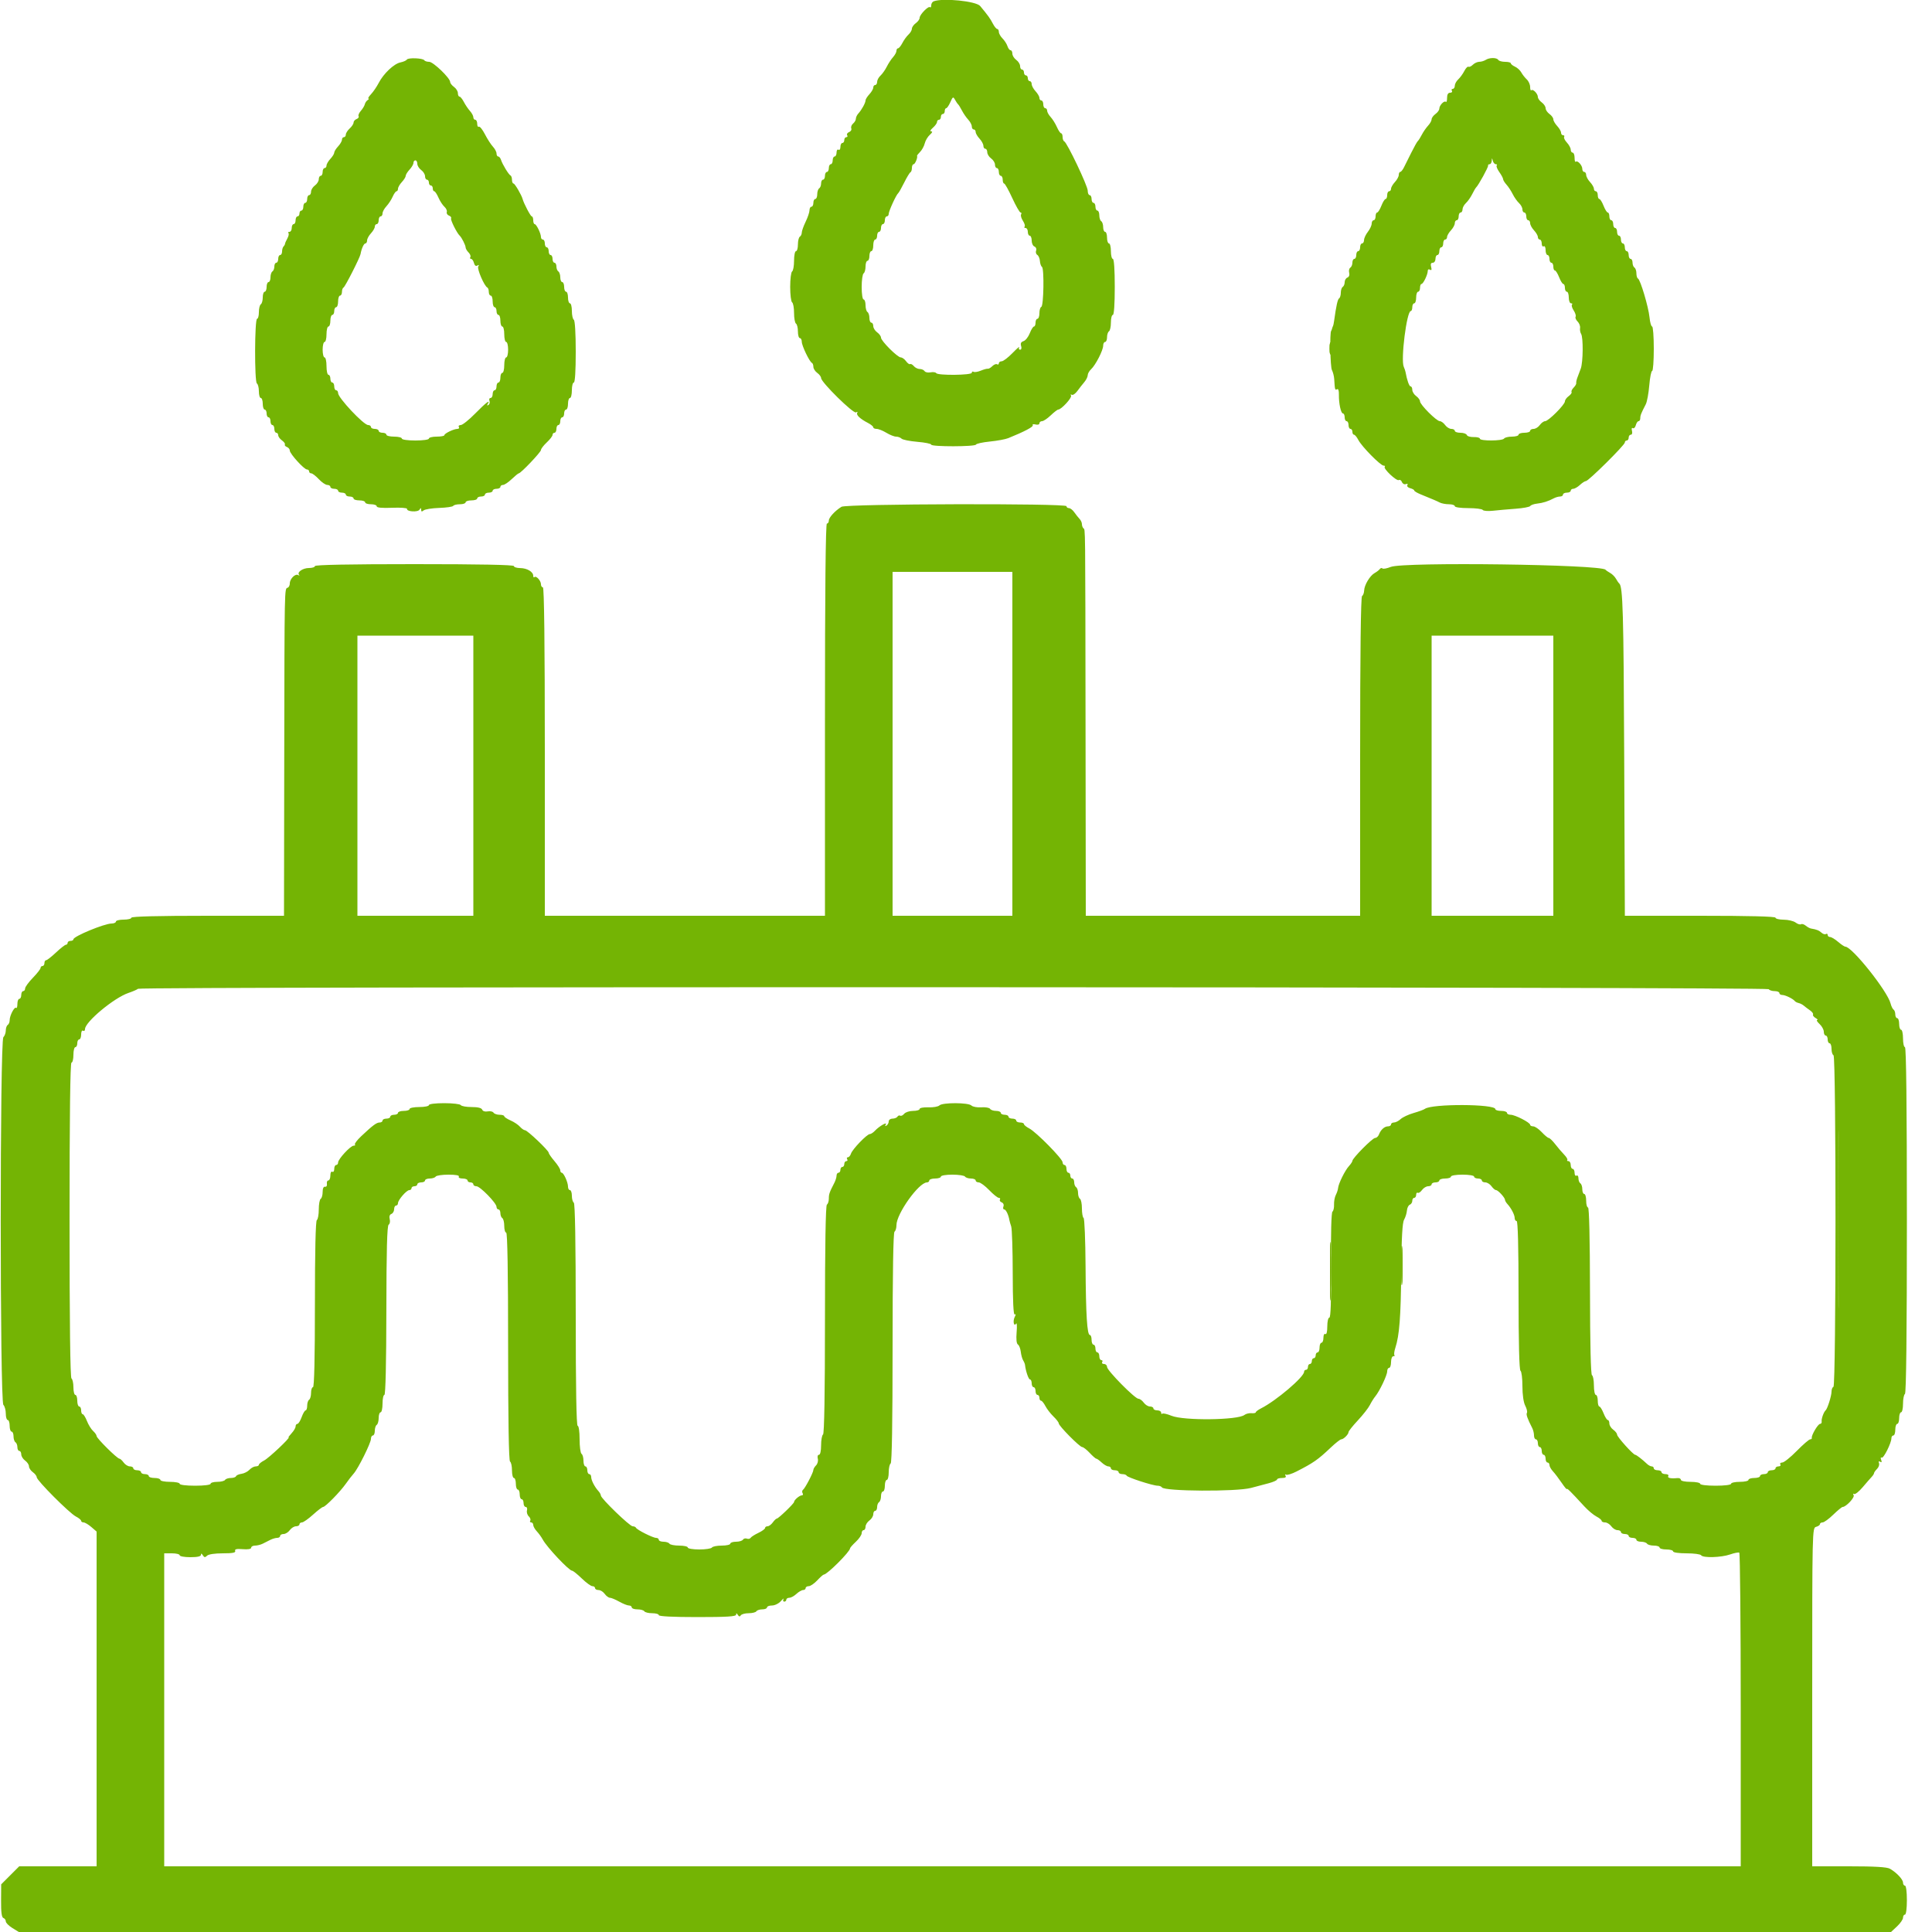 <svg id="svg" version="1.1" xmlns="http://www.w3.org/2000/svg" xmlns:xlink="http://www.w3.org/1999/xlink" width="400" height="400" viewBox="0, 0, 400,400"><g id="svgg"><path id="path0" d="M193.300 0.275 C 193.025 0.380,192.800 0.752,192.800 1.100 C 192.800 1.448,192.691 1.624,192.558 1.491 C 192.229 1.162,190.400 3.030,190.400 3.694 C 190.400 3.985,190.040 4.483,189.600 4.800 C 189.160 5.117,188.800 5.631,188.800 5.941 C 188.800 6.252,188.484 6.797,188.097 7.153 C 187.711 7.509,187.140 8.295,186.830 8.900 C 186.519 9.505,186.115 10.000,185.932 10.000 C 185.750 10.000,185.600 10.236,185.600 10.525 C 185.600 10.813,185.285 11.398,184.900 11.825 C 184.515 12.251,183.931 13.140,183.603 13.800 C 183.274 14.460,182.689 15.291,182.303 15.647 C 181.916 16.003,181.600 16.588,181.600 16.947 C 181.600 17.306,181.420 17.600,181.200 17.600 C 180.980 17.600,180.800 17.836,180.800 18.125 C 180.800 18.413,180.440 19.036,180.000 19.508 C 179.560 19.980,179.200 20.557,179.200 20.789 C 179.200 21.295,178.395 22.757,177.700 23.513 C 177.425 23.812,177.200 24.292,177.200 24.580 C 177.200 24.867,176.941 25.317,176.624 25.580 C 176.307 25.843,176.137 26.292,176.247 26.578 C 176.356 26.863,176.154 27.209,175.798 27.346 C 175.441 27.482,175.261 27.776,175.398 27.997 C 175.535 28.219,175.457 28.400,175.224 28.400 C 174.991 28.400,174.800 28.670,174.800 29.000 C 174.800 29.330,174.620 29.600,174.400 29.600 C 174.180 29.600,174.000 29.971,174.000 30.424 C 174.000 30.877,173.820 31.136,173.600 31.000 C 173.380 30.864,173.200 31.123,173.200 31.576 C 173.200 32.029,173.020 32.400,172.800 32.400 C 172.580 32.400,172.400 32.760,172.400 33.200 C 172.400 33.640,172.220 34.000,172.000 34.000 C 171.780 34.000,171.600 34.360,171.600 34.800 C 171.600 35.240,171.420 35.600,171.200 35.600 C 170.980 35.600,170.800 35.960,170.800 36.400 C 170.800 36.840,170.620 37.200,170.400 37.200 C 170.180 37.200,170.000 37.549,170.000 37.976 C 170.000 38.403,169.820 38.864,169.600 39.000 C 169.380 39.136,169.200 39.687,169.200 40.224 C 169.200 40.761,169.020 41.200,168.800 41.200 C 168.580 41.200,168.400 41.560,168.400 42.000 C 168.400 42.440,168.220 42.800,168.000 42.800 C 167.780 42.800,167.600 43.126,167.600 43.525 C 167.600 43.924,167.240 44.995,166.800 45.906 C 166.360 46.816,166.000 47.829,166.000 48.157 C 166.000 48.485,165.820 48.864,165.600 49.000 C 165.380 49.136,165.200 49.867,165.200 50.624 C 165.200 51.381,165.020 52.000,164.800 52.000 C 164.580 52.000,164.400 52.889,164.400 53.976 C 164.400 55.063,164.220 56.064,164.000 56.200 C 163.780 56.336,163.600 57.776,163.600 59.400 C 163.600 61.024,163.780 62.464,164.000 62.600 C 164.220 62.736,164.400 63.726,164.400 64.800 C 164.400 65.874,164.580 66.864,164.800 67.000 C 165.020 67.136,165.200 67.867,165.200 68.624 C 165.200 69.381,165.380 70.000,165.600 70.000 C 165.820 70.000,166.000 70.343,166.000 70.762 C 166.000 71.578,167.601 74.912,168.100 75.133 C 168.265 75.207,168.400 75.572,168.400 75.945 C 168.400 76.318,168.760 76.883,169.200 77.200 C 169.640 77.517,170.000 77.999,170.000 78.271 C 170.000 79.137,176.689 85.716,177.230 85.381 C 177.515 85.205,177.622 85.241,177.482 85.467 C 177.211 85.906,178.074 86.722,179.706 87.568 C 180.308 87.880,180.800 88.285,180.800 88.468 C 180.800 88.650,181.115 88.801,181.500 88.801 C 181.885 88.802,182.789 89.162,183.510 89.601 C 184.230 90.041,185.139 90.400,185.530 90.400 C 185.920 90.400,186.428 90.588,186.658 90.818 C 186.888 91.048,188.364 91.344,189.938 91.476 C 191.512 91.608,192.800 91.870,192.800 92.058 C 192.800 92.513,201.895 92.501,202.067 92.046 C 202.140 91.851,203.436 91.568,204.946 91.416 C 206.457 91.265,208.167 90.949,208.746 90.715 C 212.098 89.360,214.015 88.347,213.820 88.033 C 213.698 87.836,213.959 87.769,214.399 87.884 C 214.847 88.001,215.200 87.896,215.200 87.647 C 215.200 87.401,215.443 87.200,215.741 87.200 C 216.038 87.200,216.846 86.660,217.537 86.000 C 218.228 85.340,218.929 84.799,219.096 84.798 C 219.735 84.794,222.001 82.325,221.745 81.911 C 221.596 81.670,221.660 81.590,221.888 81.731 C 222.114 81.871,222.637 81.524,223.050 80.960 C 223.462 80.396,224.115 79.562,224.500 79.106 C 224.885 78.651,225.200 78.011,225.200 77.686 C 225.200 77.360,225.515 76.803,225.900 76.447 C 226.830 75.588,228.400 72.520,228.400 71.562 C 228.400 71.143,228.580 70.800,228.800 70.800 C 229.020 70.800,229.200 70.361,229.200 69.824 C 229.200 69.287,229.380 68.736,229.600 68.600 C 229.820 68.464,230.000 67.643,230.000 66.776 C 230.000 65.909,230.180 65.200,230.400 65.200 C 230.648 65.200,230.800 63.000,230.800 59.400 C 230.800 55.800,230.648 53.600,230.400 53.600 C 230.180 53.600,230.000 52.880,230.000 52.000 C 230.000 51.120,229.820 50.400,229.600 50.400 C 229.380 50.400,229.200 49.860,229.200 49.200 C 229.200 48.540,229.020 48.000,228.800 48.000 C 228.580 48.000,228.400 47.561,228.400 47.024 C 228.400 46.487,228.220 45.936,228.000 45.800 C 227.780 45.664,227.600 45.113,227.600 44.576 C 227.600 44.039,227.420 43.600,227.200 43.600 C 226.980 43.600,226.800 43.240,226.800 42.800 C 226.800 42.360,226.620 42.000,226.400 42.000 C 226.180 42.000,226.000 41.640,226.000 41.200 C 226.000 40.760,225.820 40.400,225.600 40.400 C 225.380 40.400,225.200 39.982,225.200 39.471 C 225.200 38.485,220.917 29.493,220.340 29.267 C 220.153 29.193,220.000 28.788,220.000 28.367 C 220.000 27.945,219.864 27.600,219.698 27.600 C 219.531 27.600,219.136 27.015,218.820 26.300 C 218.503 25.585,217.920 24.651,217.522 24.225 C 217.125 23.798,216.800 23.213,216.800 22.925 C 216.800 22.636,216.620 22.400,216.400 22.400 C 216.180 22.400,216.000 22.040,216.000 21.600 C 216.000 21.160,215.820 20.800,215.600 20.800 C 215.380 20.800,215.200 20.564,215.200 20.275 C 215.200 19.987,214.840 19.364,214.400 18.892 C 213.960 18.420,213.600 17.756,213.600 17.417 C 213.600 17.078,213.420 16.800,213.200 16.800 C 212.980 16.800,212.800 16.530,212.800 16.200 C 212.800 15.870,212.620 15.600,212.400 15.600 C 212.180 15.600,212.000 15.330,212.000 15.000 C 212.000 14.670,211.820 14.400,211.600 14.400 C 211.380 14.400,211.200 14.080,211.200 13.688 C 211.200 13.297,210.840 12.717,210.400 12.400 C 209.960 12.083,209.600 11.503,209.600 11.112 C 209.600 10.720,209.432 10.400,209.227 10.400 C 209.022 10.400,208.734 10.022,208.587 9.561 C 208.441 9.099,207.979 8.379,207.561 7.961 C 207.142 7.542,206.800 6.930,206.800 6.600 C 206.800 6.270,206.650 6.000,206.468 6.000 C 206.285 6.000,205.880 5.508,205.568 4.906 C 205.006 3.822,204.615 3.279,202.935 1.246 C 202.097 0.232,195.218 -0.462,193.300 0.275 M84.241 12.334 C 84.117 12.533,83.518 12.797,82.908 12.921 C 81.569 13.191,79.405 15.236,78.403 17.179 C 78.000 17.960,77.287 19.005,76.819 19.500 C 76.352 19.995,76.111 20.403,76.284 20.406 C 76.458 20.409,76.389 20.546,76.132 20.710 C 75.875 20.874,75.605 21.269,75.532 21.588 C 75.459 21.907,75.091 22.518,74.714 22.945 C 74.336 23.372,74.123 23.875,74.239 24.063 C 74.356 24.252,74.169 24.514,73.825 24.646 C 73.481 24.778,73.200 25.108,73.200 25.381 C 73.200 25.653,72.840 26.202,72.400 26.600 C 71.960 26.998,71.600 27.566,71.600 27.862 C 71.600 28.158,71.420 28.400,71.200 28.400 C 70.980 28.400,70.800 28.636,70.800 28.925 C 70.800 29.213,70.440 29.836,70.000 30.308 C 69.560 30.780,69.200 31.362,69.200 31.600 C 69.200 31.838,68.840 32.420,68.400 32.892 C 67.960 33.364,67.600 33.987,67.600 34.275 C 67.600 34.564,67.420 34.800,67.200 34.800 C 66.980 34.800,66.800 35.160,66.800 35.600 C 66.800 36.040,66.620 36.400,66.400 36.400 C 66.180 36.400,66.000 36.720,66.000 37.112 C 66.000 37.503,65.640 38.083,65.200 38.400 C 64.760 38.717,64.400 39.297,64.400 39.688 C 64.400 40.080,64.220 40.400,64.000 40.400 C 63.780 40.400,63.600 40.760,63.600 41.200 C 63.600 41.640,63.420 42.000,63.200 42.000 C 62.980 42.000,62.800 42.360,62.800 42.800 C 62.800 43.240,62.620 43.600,62.400 43.600 C 62.180 43.600,62.000 43.870,62.000 44.200 C 62.000 44.530,61.820 44.800,61.600 44.800 C 61.380 44.800,61.200 45.160,61.200 45.600 C 61.200 46.040,61.020 46.400,60.800 46.400 C 60.580 46.400,60.400 46.760,60.400 47.200 C 60.400 47.640,60.190 48.000,59.933 48.000 C 59.677 48.000,59.580 48.114,59.719 48.253 C 59.858 48.392,59.760 48.887,59.500 49.353 C 59.241 49.819,59.022 50.320,59.014 50.467 C 59.006 50.613,58.865 50.868,58.700 51.033 C 58.535 51.198,58.400 51.663,58.400 52.067 C 58.400 52.470,58.220 52.800,58.000 52.800 C 57.780 52.800,57.600 53.160,57.600 53.600 C 57.600 54.040,57.420 54.400,57.200 54.400 C 56.980 54.400,56.800 54.749,56.800 55.176 C 56.800 55.603,56.620 56.064,56.400 56.200 C 56.180 56.336,56.000 56.887,56.000 57.424 C 56.000 57.961,55.820 58.400,55.600 58.400 C 55.380 58.400,55.200 58.850,55.200 59.400 C 55.200 59.950,55.020 60.400,54.800 60.400 C 54.580 60.400,54.400 60.929,54.400 61.576 C 54.400 62.223,54.220 62.864,54.000 63.000 C 53.780 63.136,53.600 63.867,53.600 64.624 C 53.600 65.381,53.434 66.000,53.231 66.000 C 52.709 66.000,52.668 79.071,53.189 79.393 C 53.415 79.533,53.600 80.267,53.600 81.024 C 53.600 81.781,53.780 82.400,54.000 82.400 C 54.220 82.400,54.400 82.940,54.400 83.600 C 54.400 84.260,54.580 84.800,54.800 84.800 C 55.020 84.800,55.200 85.160,55.200 85.600 C 55.200 86.040,55.380 86.400,55.600 86.400 C 55.820 86.400,56.000 86.760,56.000 87.200 C 56.000 87.640,56.180 88.000,56.400 88.000 C 56.620 88.000,56.800 88.360,56.800 88.800 C 56.800 89.240,56.980 89.600,57.200 89.600 C 57.420 89.600,57.600 89.830,57.600 90.112 C 57.600 90.393,57.950 90.876,58.379 91.185 C 58.807 91.493,59.078 91.874,58.981 92.031 C 58.884 92.188,59.074 92.419,59.402 92.546 C 59.731 92.672,60.000 93.006,60.000 93.288 C 60.000 93.941,62.960 97.200,63.554 97.200 C 63.799 97.200,64.000 97.380,64.000 97.600 C 64.000 97.820,64.198 98.000,64.440 98.000 C 64.681 98.000,65.383 98.540,66.000 99.200 C 66.617 99.860,67.409 100.400,67.760 100.400 C 68.112 100.400,68.400 100.580,68.400 100.800 C 68.400 101.020,68.760 101.200,69.200 101.200 C 69.640 101.200,70.000 101.380,70.000 101.600 C 70.000 101.820,70.360 102.000,70.800 102.000 C 71.240 102.000,71.600 102.180,71.600 102.400 C 71.600 102.620,71.960 102.800,72.400 102.800 C 72.840 102.800,73.200 102.980,73.200 103.200 C 73.200 103.420,73.740 103.600,74.400 103.600 C 75.060 103.600,75.600 103.780,75.600 104.000 C 75.600 104.220,76.140 104.400,76.800 104.400 C 77.460 104.400,78.000 104.594,78.000 104.830 C 78.000 105.112,79.092 105.216,81.168 105.130 C 82.910 105.059,84.305 105.158,84.268 105.351 C 84.154 105.939,86.494 106.093,86.857 105.522 C 87.124 105.100,87.189 105.105,87.194 105.549 C 87.198 105.950,87.338 105.983,87.712 105.673 C 87.994 105.439,89.441 105.209,90.928 105.160 C 92.415 105.112,93.725 104.922,93.839 104.736 C 93.954 104.551,94.577 104.400,95.224 104.400 C 95.871 104.400,96.400 104.220,96.400 104.000 C 96.400 103.780,96.940 103.600,97.600 103.600 C 98.260 103.600,98.800 103.420,98.800 103.200 C 98.800 102.980,99.160 102.800,99.600 102.800 C 100.040 102.800,100.400 102.620,100.400 102.400 C 100.400 102.180,100.760 102.000,101.200 102.000 C 101.640 102.000,102.000 101.820,102.000 101.600 C 102.000 101.380,102.360 101.200,102.800 101.200 C 103.240 101.200,103.600 101.020,103.600 100.800 C 103.600 100.580,103.843 100.400,104.141 100.400 C 104.438 100.400,105.246 99.860,105.937 99.200 C 106.628 98.540,107.288 98.000,107.405 98.000 C 107.823 98.000,112.000 93.608,112.000 93.169 C 112.000 92.923,112.540 92.217,113.200 91.600 C 113.860 90.983,114.400 90.281,114.400 90.040 C 114.400 89.798,114.580 89.600,114.800 89.600 C 115.020 89.600,115.200 89.240,115.200 88.800 C 115.200 88.360,115.380 88.000,115.600 88.000 C 115.820 88.000,116.000 87.640,116.000 87.200 C 116.000 86.760,116.180 86.400,116.400 86.400 C 116.620 86.400,116.800 86.040,116.800 85.600 C 116.800 85.160,116.980 84.800,117.200 84.800 C 117.420 84.800,117.600 84.260,117.600 83.600 C 117.600 82.940,117.780 82.400,118.000 82.400 C 118.220 82.400,118.400 81.680,118.400 80.800 C 118.400 79.920,118.580 79.200,118.800 79.200 C 119.050 79.200,119.200 76.808,119.200 72.824 C 119.200 69.004,119.040 66.348,118.800 66.200 C 118.580 66.064,118.400 65.243,118.400 64.376 C 118.400 63.509,118.220 62.800,118.000 62.800 C 117.780 62.800,117.600 62.260,117.600 61.600 C 117.600 60.940,117.420 60.400,117.200 60.400 C 116.980 60.400,116.800 59.950,116.800 59.400 C 116.800 58.850,116.620 58.400,116.400 58.400 C 116.180 58.400,116.000 57.961,116.000 57.424 C 116.000 56.887,115.820 56.336,115.600 56.200 C 115.380 56.064,115.200 55.603,115.200 55.176 C 115.200 54.749,115.020 54.400,114.800 54.400 C 114.580 54.400,114.400 54.040,114.400 53.600 C 114.400 53.160,114.220 52.800,114.000 52.800 C 113.780 52.800,113.600 52.440,113.600 52.000 C 113.600 51.560,113.420 51.200,113.200 51.200 C 112.980 51.200,112.800 50.840,112.800 50.400 C 112.800 49.960,112.620 49.600,112.400 49.600 C 112.180 49.600,112.000 49.366,112.000 49.080 C 112.000 48.344,111.059 46.407,110.700 46.403 C 110.535 46.401,110.400 46.040,110.400 45.600 C 110.400 45.160,110.262 44.800,110.094 44.800 C 109.853 44.800,108.444 42.122,108.200 41.200 C 107.985 40.384,106.588 38.000,106.326 38.000 C 106.147 38.000,106.000 37.655,106.000 37.233 C 106.000 36.812,105.865 36.407,105.700 36.333 C 105.324 36.166,104.025 34.036,103.729 33.100 C 103.607 32.715,103.348 32.400,103.153 32.400 C 102.959 32.400,102.800 32.122,102.800 31.783 C 102.800 31.444,102.464 30.806,102.054 30.366 C 101.643 29.925,100.898 28.768,100.397 27.794 C 99.896 26.820,99.332 26.119,99.143 26.235 C 98.954 26.352,98.800 26.077,98.800 25.624 C 98.800 25.171,98.620 24.800,98.400 24.800 C 98.180 24.800,98.000 24.564,98.000 24.275 C 98.000 23.987,97.685 23.402,97.300 22.975 C 96.915 22.549,96.345 21.705,96.032 21.100 C 95.720 20.495,95.315 20.000,95.132 20.000 C 94.950 20.000,94.800 19.680,94.800 19.288 C 94.800 18.897,94.440 18.317,94.000 18.000 C 93.560 17.683,93.200 17.222,93.200 16.975 C 93.200 16.168,89.701 12.800,88.863 12.800 C 88.414 12.800,87.958 12.656,87.849 12.480 C 87.567 12.023,84.509 11.900,84.241 12.334 M307.600 12.400 C 307.270 12.613,306.672 12.791,306.271 12.794 C 305.871 12.797,305.271 13.072,304.939 13.404 C 304.607 13.736,304.197 13.922,304.028 13.817 C 303.859 13.713,303.470 14.116,303.163 14.714 C 302.856 15.311,302.289 16.091,301.903 16.447 C 301.516 16.803,301.200 17.388,301.200 17.747 C 301.200 18.106,301.009 18.400,300.776 18.400 C 300.543 18.400,300.464 18.580,300.600 18.800 C 300.736 19.020,300.567 19.200,300.224 19.200 C 299.815 19.200,299.600 19.567,299.600 20.267 C 299.600 20.853,299.489 21.222,299.352 21.086 C 299.019 20.753,298.000 21.806,298.000 22.483 C 298.000 22.780,297.640 23.283,297.200 23.600 C 296.760 23.917,296.400 24.414,296.400 24.705 C 296.400 24.996,296.069 25.589,295.664 26.023 C 295.259 26.458,294.674 27.305,294.365 27.907 C 294.055 28.508,293.687 29.090,293.547 29.200 C 293.407 29.310,292.800 30.390,292.198 31.600 C 291.596 32.810,290.900 34.204,290.651 34.697 C 290.403 35.190,290.065 35.595,289.900 35.597 C 289.735 35.599,289.600 35.878,289.600 36.217 C 289.600 36.556,289.240 37.220,288.800 37.692 C 288.360 38.164,288.000 38.787,288.000 39.075 C 288.000 39.364,287.820 39.600,287.600 39.600 C 287.380 39.600,287.200 39.960,287.200 40.400 C 287.200 40.840,287.054 41.200,286.875 41.200 C 286.696 41.200,286.302 41.830,286.000 42.600 C 285.698 43.370,285.304 44.000,285.125 44.000 C 284.946 44.000,284.800 44.360,284.800 44.800 C 284.800 45.240,284.620 45.600,284.400 45.600 C 284.180 45.600,283.996 45.915,283.991 46.300 C 283.986 46.685,283.630 47.450,283.200 48.000 C 282.770 48.550,282.414 49.315,282.409 49.700 C 282.404 50.085,282.220 50.400,282.000 50.400 C 281.780 50.400,281.600 50.760,281.600 51.200 C 281.600 51.640,281.420 52.000,281.200 52.000 C 280.980 52.000,280.800 52.360,280.800 52.800 C 280.800 53.240,280.620 53.600,280.400 53.600 C 280.180 53.600,280.000 53.949,280.000 54.376 C 280.000 54.803,279.804 55.274,279.565 55.422 C 279.326 55.569,279.222 56.041,279.334 56.470 C 279.454 56.928,279.304 57.339,278.969 57.467 C 278.656 57.587,278.400 58.016,278.400 58.419 C 278.400 58.823,278.220 59.264,278.000 59.400 C 277.780 59.536,277.600 60.076,277.600 60.600 C 277.600 61.124,277.444 61.649,277.254 61.767 C 276.946 61.957,276.653 63.268,276.218 66.400 C 276.142 66.950,276.039 67.445,275.990 67.500 C 275.940 67.555,275.855 67.780,275.800 68.000 C 275.745 68.220,275.659 68.445,275.608 68.500 C 275.287 68.850,275.415 75.949,275.755 76.600 C 275.984 77.040,276.201 77.895,276.236 78.500 C 276.363 80.688,276.406 80.843,276.815 80.591 C 277.071 80.433,277.220 80.844,277.204 81.667 C 277.169 83.503,277.618 85.600,278.045 85.600 C 278.240 85.600,278.400 85.960,278.400 86.400 C 278.400 86.840,278.580 87.200,278.800 87.200 C 279.020 87.200,279.200 87.560,279.200 88.000 C 279.200 88.440,279.380 88.800,279.600 88.800 C 279.820 88.800,280.000 89.070,280.000 89.400 C 280.000 89.730,280.150 90.000,280.332 90.000 C 280.515 90.000,280.920 90.492,281.232 91.094 C 281.944 92.465,285.819 96.400,286.458 96.400 C 286.719 96.400,286.825 96.508,286.693 96.640 C 286.328 97.005,289.155 99.675,289.609 99.394 C 289.827 99.260,290.118 99.441,290.254 99.798 C 290.391 100.154,290.759 100.348,291.072 100.228 C 291.407 100.099,291.534 100.183,291.381 100.432 C 291.237 100.664,291.498 100.953,291.960 101.074 C 292.422 101.194,292.800 101.408,292.800 101.549 C 292.800 101.690,293.385 102.044,294.100 102.336 C 296.850 103.459,297.422 103.704,298.095 104.047 C 298.477 104.241,299.332 104.400,299.995 104.400 C 300.658 104.400,301.200 104.580,301.200 104.800 C 301.200 105.028,302.392 105.200,303.976 105.200 C 305.503 105.200,306.858 105.370,306.986 105.577 C 307.114 105.785,308.070 105.860,309.110 105.745 C 310.149 105.629,312.260 105.443,313.799 105.330 C 315.339 105.218,316.699 104.964,316.822 104.765 C 316.945 104.566,317.575 104.343,318.223 104.270 C 319.459 104.130,320.535 103.790,321.695 103.171 C 322.077 102.967,322.662 102.800,322.995 102.800 C 323.328 102.800,323.600 102.620,323.600 102.400 C 323.600 102.180,323.960 102.000,324.400 102.000 C 324.840 102.000,325.200 101.820,325.200 101.600 C 325.200 101.380,325.436 101.200,325.725 101.200 C 326.013 101.200,326.636 100.840,327.108 100.400 C 327.580 99.960,328.139 99.600,328.350 99.600 C 328.879 99.600,336.400 92.146,336.400 91.623 C 336.400 91.390,336.580 91.200,336.800 91.200 C 337.020 91.200,337.200 90.930,337.200 90.600 C 337.200 90.270,337.401 90.000,337.647 90.000 C 337.896 90.000,338.001 89.647,337.884 89.199 C 337.763 88.736,337.839 88.500,338.064 88.640 C 338.279 88.772,338.553 88.502,338.674 88.040 C 338.794 87.578,339.052 87.200,339.247 87.200 C 339.441 87.200,339.600 86.928,339.600 86.595 C 339.600 86.006,339.770 85.576,340.743 83.697 C 341.000 83.200,341.325 81.445,341.464 79.797 C 341.603 78.149,341.871 76.800,342.059 76.800 C 342.246 76.800,342.400 74.730,342.400 72.200 C 342.400 69.670,342.243 67.600,342.051 67.600 C 341.859 67.600,341.618 66.745,341.515 65.700 C 341.304 63.551,339.611 57.870,339.121 57.667 C 338.945 57.593,338.800 57.109,338.800 56.590 C 338.800 56.072,338.620 55.536,338.400 55.400 C 338.180 55.264,338.000 54.803,338.000 54.376 C 338.000 53.949,337.820 53.600,337.600 53.600 C 337.380 53.600,337.200 53.240,337.200 52.800 C 337.200 52.360,337.020 52.000,336.800 52.000 C 336.580 52.000,336.400 51.640,336.400 51.200 C 336.400 50.760,336.220 50.400,336.000 50.400 C 335.780 50.400,335.600 50.040,335.600 49.600 C 335.600 49.160,335.420 48.800,335.200 48.800 C 334.980 48.800,334.800 48.440,334.800 48.000 C 334.800 47.560,334.620 47.200,334.400 47.200 C 334.180 47.200,334.000 46.840,334.000 46.400 C 334.000 45.960,333.820 45.600,333.600 45.600 C 333.380 45.600,333.200 45.240,333.200 44.800 C 333.200 44.360,333.054 44.000,332.875 44.000 C 332.696 44.000,332.302 43.370,332.000 42.600 C 331.698 41.830,331.304 41.200,331.125 41.200 C 330.946 41.200,330.800 40.840,330.800 40.400 C 330.800 39.960,330.620 39.600,330.400 39.600 C 330.180 39.600,330.000 39.364,330.000 39.075 C 330.000 38.787,329.640 38.164,329.200 37.692 C 328.760 37.220,328.400 36.556,328.400 36.217 C 328.400 35.878,328.220 35.600,328.000 35.600 C 327.780 35.600,327.600 35.317,327.600 34.971 C 327.600 34.226,326.603 33.131,326.248 33.486 C 326.111 33.622,326.000 33.253,326.000 32.667 C 326.000 32.080,325.820 31.600,325.600 31.600 C 325.380 31.600,325.200 31.322,325.200 30.983 C 325.200 30.644,324.846 29.987,324.414 29.523 C 323.981 29.059,323.722 28.526,323.837 28.339 C 323.953 28.153,323.857 28.000,323.624 28.000 C 323.391 28.000,323.200 27.764,323.200 27.475 C 323.200 27.187,322.840 26.564,322.400 26.092 C 321.960 25.620,321.600 24.996,321.600 24.705 C 321.600 24.414,321.240 23.917,320.800 23.600 C 320.360 23.283,320.000 22.743,320.000 22.400 C 320.000 22.057,319.640 21.517,319.200 21.200 C 318.760 20.883,318.400 20.380,318.400 20.083 C 318.400 19.406,317.381 18.353,317.048 18.686 C 316.911 18.822,316.800 18.519,316.800 18.014 C 316.800 17.508,316.485 16.800,316.100 16.441 C 315.715 16.082,315.205 15.431,314.967 14.994 C 314.729 14.557,314.144 14.022,313.667 13.805 C 313.190 13.588,312.800 13.273,312.800 13.105 C 312.800 12.937,312.271 12.800,311.624 12.800 C 310.977 12.800,310.336 12.620,310.200 12.400 C 309.886 11.893,308.385 11.893,307.600 12.400 M198.366 21.600 C 198.496 21.710,198.855 22.292,199.165 22.893 C 199.474 23.495,200.059 24.342,200.464 24.777 C 200.869 25.211,201.200 25.844,201.200 26.183 C 201.200 26.522,201.380 26.800,201.600 26.800 C 201.820 26.800,202.000 27.036,202.000 27.325 C 202.000 27.613,202.360 28.236,202.800 28.708 C 203.240 29.180,203.600 29.844,203.600 30.183 C 203.600 30.522,203.780 30.800,204.000 30.800 C 204.220 30.800,204.400 31.120,204.400 31.512 C 204.400 31.903,204.760 32.483,205.200 32.800 C 205.640 33.117,206.000 33.697,206.000 34.088 C 206.000 34.480,206.180 34.800,206.400 34.800 C 206.620 34.800,206.800 35.160,206.800 35.600 C 206.800 36.040,206.980 36.400,207.200 36.400 C 207.420 36.400,207.600 36.760,207.600 37.200 C 207.600 37.640,207.735 38.001,207.900 38.001 C 208.065 38.002,208.820 39.352,209.577 41.001 C 210.335 42.651,211.110 44.000,211.301 44.000 C 211.491 44.000,211.539 44.175,211.407 44.389 C 211.275 44.602,211.445 45.202,211.785 45.721 C 212.125 46.239,212.282 46.784,212.135 46.932 C 211.987 47.079,212.077 47.200,212.333 47.200 C 212.590 47.200,212.800 47.560,212.800 48.000 C 212.800 48.440,212.980 48.800,213.200 48.800 C 213.420 48.800,213.600 49.256,213.600 49.813 C 213.600 50.369,213.859 50.924,214.175 51.046 C 214.493 51.168,214.646 51.537,214.516 51.873 C 214.388 52.207,214.499 52.614,214.762 52.776 C 215.025 52.939,215.267 53.506,215.301 54.036 C 215.334 54.566,215.526 55.113,215.727 55.252 C 216.213 55.588,216.083 63.363,215.588 63.533 C 215.375 63.607,215.200 64.192,215.200 64.833 C 215.200 65.475,215.020 66.000,214.800 66.000 C 214.580 66.000,214.400 66.360,214.400 66.800 C 214.400 67.240,214.254 67.600,214.075 67.600 C 213.896 67.600,213.503 68.228,213.201 68.996 C 212.900 69.764,212.319 70.499,211.910 70.629 C 211.393 70.793,211.241 71.099,211.410 71.632 C 211.552 72.079,211.466 72.400,211.203 72.400 C 210.956 72.400,210.870 72.175,211.013 71.900 C 211.157 71.625,210.531 72.165,209.622 73.100 C 208.714 74.035,207.708 74.800,207.386 74.800 C 207.063 74.800,206.800 74.991,206.800 75.224 C 206.800 75.457,206.635 75.545,206.432 75.420 C 206.230 75.295,205.790 75.468,205.454 75.803 C 205.118 76.139,204.698 76.382,204.521 76.343 C 204.345 76.303,203.690 76.481,203.066 76.738 C 202.443 76.995,201.768 77.104,201.566 76.979 C 201.365 76.855,201.200 76.943,201.200 77.176 C 201.200 77.693,194.150 77.766,193.833 77.254 C 193.715 77.063,193.186 76.990,192.656 77.091 C 192.127 77.193,191.572 77.078,191.423 76.838 C 191.275 76.597,190.825 76.400,190.425 76.400 C 190.025 76.400,189.476 76.132,189.204 75.804 C 188.932 75.477,188.583 75.287,188.428 75.383 C 188.273 75.479,187.893 75.207,187.585 74.779 C 187.276 74.350,186.788 74.000,186.501 74.000 C 185.822 74.000,182.400 70.578,182.400 69.899 C 182.400 69.612,182.040 69.117,181.600 68.800 C 181.160 68.483,180.800 67.903,180.800 67.512 C 180.800 67.120,180.620 66.800,180.400 66.800 C 180.180 66.800,180.000 66.361,180.000 65.824 C 180.000 65.287,179.820 64.736,179.600 64.600 C 179.380 64.464,179.200 63.823,179.200 63.176 C 179.200 62.529,179.020 62.000,178.800 62.000 C 178.575 62.000,178.400 60.875,178.400 59.424 C 178.400 58.007,178.580 56.736,178.800 56.600 C 179.020 56.464,179.200 55.823,179.200 55.176 C 179.200 54.529,179.380 54.000,179.600 54.000 C 179.820 54.000,180.000 53.550,180.000 53.000 C 180.000 52.450,180.180 52.000,180.400 52.000 C 180.620 52.000,180.800 51.460,180.800 50.800 C 180.800 50.140,180.980 49.600,181.200 49.600 C 181.420 49.600,181.600 49.240,181.600 48.800 C 181.600 48.360,181.780 48.000,182.000 48.000 C 182.220 48.000,182.400 47.640,182.400 47.200 C 182.400 46.760,182.580 46.400,182.800 46.400 C 183.020 46.400,183.200 46.040,183.200 45.600 C 183.200 45.160,183.380 44.800,183.600 44.800 C 183.820 44.800,184.000 44.564,184.000 44.275 C 184.000 43.704,185.548 40.325,185.958 40.000 C 186.097 39.890,186.658 38.900,187.205 37.800 C 187.752 36.700,188.335 35.740,188.500 35.667 C 188.665 35.593,188.800 35.188,188.800 34.767 C 188.800 34.345,188.959 34.000,189.153 34.000 C 189.462 34.000,190.041 32.586,189.865 32.262 C 189.829 32.197,190.115 31.828,190.499 31.443 C 190.884 31.059,191.318 30.262,191.463 29.672 C 191.609 29.082,192.087 28.285,192.525 27.900 C 193.021 27.464,193.125 27.200,192.800 27.200 C 192.491 27.200,192.630 26.895,193.139 26.453 C 193.612 26.042,194.000 25.502,194.000 25.253 C 194.000 25.004,194.180 24.800,194.400 24.800 C 194.620 24.800,194.800 24.530,194.800 24.200 C 194.800 23.870,194.980 23.600,195.200 23.600 C 195.420 23.600,195.600 23.330,195.600 23.000 C 195.600 22.670,195.736 22.400,195.902 22.400 C 196.069 22.400,196.454 21.837,196.758 21.150 C 197.263 20.008,197.347 19.965,197.722 20.650 C 197.947 21.062,198.237 21.490,198.366 21.600 M309.696 34.000 C 309.937 34.000,310.019 34.115,309.878 34.255 C 309.738 34.395,309.978 35.008,310.412 35.617 C 310.845 36.225,311.200 36.887,311.200 37.086 C 311.200 37.286,311.515 37.798,311.900 38.225 C 312.285 38.651,312.869 39.540,313.197 40.200 C 313.526 40.860,314.111 41.691,314.497 42.047 C 314.884 42.403,315.200 42.988,315.200 43.347 C 315.200 43.706,315.380 44.000,315.600 44.000 C 315.820 44.000,316.000 44.360,316.000 44.800 C 316.000 45.240,316.180 45.600,316.400 45.600 C 316.620 45.600,316.800 45.878,316.800 46.217 C 316.800 46.556,317.160 47.220,317.600 47.692 C 318.040 48.164,318.400 48.787,318.400 49.075 C 318.400 49.364,318.580 49.600,318.800 49.600 C 319.020 49.600,319.200 49.971,319.200 50.424 C 319.200 50.877,319.380 51.136,319.600 51.000 C 319.827 50.860,320.000 51.196,320.000 51.776 C 320.000 52.339,320.180 52.800,320.400 52.800 C 320.620 52.800,320.800 53.160,320.800 53.600 C 320.800 54.040,320.980 54.400,321.200 54.400 C 321.420 54.400,321.600 54.760,321.600 55.200 C 321.600 55.640,321.746 56.000,321.925 56.000 C 322.104 56.000,322.498 56.630,322.800 57.400 C 323.102 58.170,323.496 58.800,323.675 58.800 C 323.854 58.800,324.000 59.160,324.000 59.600 C 324.000 60.040,324.180 60.400,324.400 60.400 C 324.620 60.400,324.800 60.940,324.800 61.600 C 324.800 62.260,325.010 62.800,325.267 62.800 C 325.523 62.800,325.613 62.921,325.465 63.068 C 325.318 63.216,325.475 63.761,325.815 64.279 C 326.155 64.798,326.334 65.383,326.213 65.579 C 326.092 65.775,326.276 66.219,326.622 66.565 C 326.968 66.911,327.199 67.510,327.136 67.897 C 327.072 68.284,327.169 68.838,327.352 69.130 C 327.819 69.874,327.767 75.010,327.280 76.316 C 327.057 76.912,326.740 77.760,326.574 78.200 C 326.408 78.640,326.305 79.145,326.344 79.321 C 326.382 79.498,326.139 79.918,325.803 80.254 C 325.468 80.590,325.275 80.997,325.375 81.159 C 325.475 81.322,325.207 81.707,324.779 82.015 C 324.350 82.324,324.000 82.812,324.000 83.099 C 324.000 83.778,320.578 87.200,319.899 87.200 C 319.612 87.200,319.117 87.560,318.800 88.000 C 318.483 88.440,317.903 88.800,317.512 88.800 C 317.120 88.800,316.800 88.980,316.800 89.200 C 316.800 89.420,316.260 89.600,315.600 89.600 C 314.940 89.600,314.400 89.780,314.400 90.000 C 314.400 90.220,313.781 90.400,313.024 90.400 C 312.267 90.400,311.536 90.580,311.400 90.800 C 311.088 91.306,306.400 91.331,306.400 90.827 C 306.400 90.621,305.824 90.470,305.121 90.490 C 304.418 90.510,303.773 90.318,303.688 90.063 C 303.603 89.808,303.008 89.600,302.367 89.600 C 301.725 89.600,301.200 89.420,301.200 89.200 C 301.200 88.980,300.880 88.800,300.488 88.800 C 300.097 88.800,299.517 88.440,299.200 88.000 C 298.883 87.560,298.388 87.200,298.101 87.200 C 297.422 87.200,294.000 83.778,294.000 83.099 C 294.000 82.812,293.640 82.317,293.200 82.000 C 292.760 81.683,292.400 81.103,292.400 80.712 C 292.400 80.320,292.243 80.000,292.050 80.000 C 291.757 80.000,291.298 78.698,290.994 77.000 C 290.955 76.780,290.791 76.298,290.630 75.930 C 289.980 74.441,291.248 64.400,292.086 64.400 C 292.259 64.400,292.400 64.040,292.400 63.600 C 292.400 63.160,292.580 62.800,292.800 62.800 C 293.020 62.800,293.200 62.260,293.200 61.600 C 293.200 60.940,293.380 60.400,293.600 60.400 C 293.820 60.400,294.000 60.040,294.000 59.600 C 294.000 59.160,294.135 58.799,294.300 58.797 C 294.665 58.793,295.600 56.851,295.600 56.097 C 295.600 55.787,295.799 55.676,296.063 55.839 C 296.380 56.035,296.455 55.854,296.300 55.263 C 296.148 54.681,296.258 54.400,296.637 54.400 C 296.947 54.400,297.200 54.040,297.200 53.600 C 297.200 53.160,297.380 52.800,297.600 52.800 C 297.820 52.800,298.000 52.440,298.000 52.000 C 298.000 51.560,298.180 51.200,298.400 51.200 C 298.620 51.200,298.800 50.840,298.800 50.400 C 298.800 49.960,298.980 49.600,299.200 49.600 C 299.420 49.600,299.600 49.364,299.600 49.075 C 299.600 48.787,299.960 48.164,300.400 47.692 C 300.840 47.220,301.200 46.556,301.200 46.217 C 301.200 45.878,301.380 45.600,301.600 45.600 C 301.820 45.600,302.000 45.240,302.000 44.800 C 302.000 44.360,302.180 44.000,302.400 44.000 C 302.620 44.000,302.800 43.706,302.800 43.347 C 302.800 42.988,303.116 42.403,303.503 42.047 C 303.889 41.691,304.474 40.860,304.802 40.200 C 305.130 39.540,305.498 38.910,305.619 38.800 C 306.095 38.367,308.172 34.582,308.089 34.300 C 308.040 34.135,308.180 34.000,308.400 34.000 C 308.620 34.000,308.821 33.685,308.846 33.300 C 308.891 32.633,308.902 32.633,309.076 33.300 C 309.176 33.685,309.455 34.000,309.696 34.000 M86.400 33.912 C 86.400 34.303,86.760 34.883,87.200 35.200 C 87.640 35.517,88.000 36.097,88.000 36.488 C 88.000 36.880,88.180 37.200,88.400 37.200 C 88.620 37.200,88.800 37.470,88.800 37.800 C 88.800 38.130,88.980 38.400,89.200 38.400 C 89.420 38.400,89.600 38.670,89.600 39.000 C 89.600 39.330,89.736 39.600,89.902 39.600 C 90.069 39.600,90.460 40.185,90.772 40.900 C 91.084 41.615,91.640 42.470,92.007 42.800 C 92.374 43.130,92.598 43.625,92.504 43.900 C 92.410 44.175,92.617 44.509,92.964 44.642 C 93.311 44.775,93.504 45.031,93.393 45.211 C 93.216 45.498,94.592 48.258,95.182 48.800 C 95.589 49.174,96.400 50.787,96.400 51.223 C 96.400 51.462,96.672 51.929,97.004 52.261 C 97.336 52.593,97.505 53.030,97.380 53.232 C 97.255 53.435,97.322 53.600,97.530 53.600 C 97.737 53.600,98.006 53.978,98.126 54.440 C 98.266 54.975,98.524 55.171,98.835 54.978 C 99.159 54.778,99.221 54.843,99.017 55.173 C 98.721 55.652,100.277 59.257,100.900 59.533 C 101.065 59.607,101.200 60.012,101.200 60.433 C 101.200 60.855,101.380 61.200,101.600 61.200 C 101.820 61.200,102.000 61.740,102.000 62.400 C 102.000 63.060,102.180 63.600,102.400 63.600 C 102.620 63.600,102.800 63.960,102.800 64.400 C 102.800 64.840,102.980 65.200,103.200 65.200 C 103.420 65.200,103.600 65.740,103.600 66.400 C 103.600 67.060,103.780 67.600,104.000 67.600 C 104.220 67.600,104.400 68.320,104.400 69.200 C 104.400 70.080,104.580 70.800,104.800 70.800 C 105.020 70.800,105.200 71.520,105.200 72.400 C 105.200 73.280,105.020 74.000,104.800 74.000 C 104.580 74.000,104.400 74.720,104.400 75.600 C 104.400 76.480,104.220 77.200,104.000 77.200 C 103.780 77.200,103.600 77.650,103.600 78.200 C 103.600 78.750,103.420 79.200,103.200 79.200 C 102.980 79.200,102.800 79.560,102.800 80.000 C 102.800 80.440,102.620 80.800,102.400 80.800 C 102.180 80.800,102.000 81.160,102.000 81.600 C 102.000 82.040,101.801 82.400,101.557 82.400 C 101.314 82.400,101.216 82.664,101.340 82.987 C 101.464 83.310,101.365 83.698,101.121 83.849 C 100.852 84.015,100.789 83.941,100.962 83.662 C 101.630 82.580,100.596 83.362,98.400 85.600 C 97.104 86.920,95.754 88.000,95.399 88.000 C 95.043 88.000,94.864 88.180,95.000 88.400 C 95.136 88.620,95.002 88.800,94.703 88.800 C 93.949 88.800,92.007 89.735,92.003 90.100 C 92.001 90.265,91.280 90.400,90.400 90.400 C 89.520 90.400,88.800 90.580,88.800 90.800 C 88.800 91.029,87.600 91.200,86.000 91.200 C 84.400 91.200,83.200 91.029,83.200 90.800 C 83.200 90.580,82.480 90.400,81.600 90.400 C 80.720 90.400,80.000 90.220,80.000 90.000 C 80.000 89.780,79.640 89.600,79.200 89.600 C 78.760 89.600,78.400 89.420,78.400 89.200 C 78.400 88.980,78.040 88.800,77.600 88.800 C 77.160 88.800,76.800 88.620,76.800 88.400 C 76.800 88.180,76.537 88.000,76.215 88.000 C 75.294 88.000,70.000 82.367,70.000 81.387 C 70.000 81.064,69.820 80.800,69.600 80.800 C 69.380 80.800,69.200 80.440,69.200 80.000 C 69.200 79.560,69.020 79.200,68.800 79.200 C 68.580 79.200,68.400 78.840,68.400 78.400 C 68.400 77.960,68.220 77.600,68.000 77.600 C 67.780 77.600,67.600 76.790,67.600 75.800 C 67.600 74.810,67.420 74.000,67.200 74.000 C 66.980 74.000,66.800 73.280,66.800 72.400 C 66.800 71.520,66.980 70.800,67.200 70.800 C 67.420 70.800,67.600 70.080,67.600 69.200 C 67.600 68.320,67.780 67.600,68.000 67.600 C 68.220 67.600,68.400 67.060,68.400 66.400 C 68.400 65.740,68.580 65.200,68.800 65.200 C 69.020 65.200,69.200 64.840,69.200 64.400 C 69.200 63.960,69.380 63.600,69.600 63.600 C 69.820 63.600,70.000 63.060,70.000 62.400 C 70.000 61.740,70.180 61.200,70.400 61.200 C 70.620 61.200,70.800 60.855,70.800 60.433 C 70.800 60.012,70.944 59.607,71.121 59.533 C 71.443 59.399,74.520 53.349,74.648 52.600 C 74.836 51.494,75.332 50.400,75.647 50.400 C 75.841 50.400,76.000 50.122,76.000 49.783 C 76.000 49.444,76.360 48.780,76.800 48.308 C 77.240 47.836,77.600 47.213,77.600 46.925 C 77.600 46.636,77.780 46.400,78.000 46.400 C 78.220 46.400,78.400 46.040,78.400 45.600 C 78.400 45.160,78.580 44.800,78.800 44.800 C 79.020 44.800,79.200 44.522,79.200 44.183 C 79.200 43.844,79.560 43.180,80.000 42.708 C 80.440 42.236,81.024 41.344,81.297 40.725 C 81.571 40.106,81.931 39.600,82.098 39.600 C 82.264 39.600,82.400 39.364,82.400 39.075 C 82.400 38.787,82.760 38.164,83.200 37.692 C 83.640 37.220,84.000 36.638,84.000 36.400 C 84.000 36.162,84.360 35.580,84.800 35.108 C 85.240 34.636,85.600 34.013,85.600 33.725 C 85.600 33.436,85.780 33.200,86.000 33.200 C 86.220 33.200,86.400 33.520,86.400 33.912 M174.224 104.924 C 172.876 105.751,171.600 107.140,171.600 107.782 C 171.600 108.122,171.420 108.400,171.200 108.400 C 170.936 108.400,170.800 122.200,170.800 149.000 L 170.800 189.600 141.800 189.600 L 112.800 189.600 112.800 155.600 C 112.800 133.200,112.664 121.600,112.400 121.600 C 112.180 121.600,112.000 121.317,112.000 120.971 C 112.000 120.226,111.003 119.131,110.648 119.486 C 110.511 119.622,110.400 119.498,110.400 119.211 C 110.400 118.385,109.118 117.627,107.700 117.613 C 106.985 117.606,106.400 117.420,106.400 117.200 C 106.400 116.939,99.267 116.800,85.800 116.800 C 72.333 116.800,65.200 116.939,65.200 117.200 C 65.200 117.420,64.647 117.600,63.971 117.600 C 62.695 117.600,61.430 118.473,61.919 119.017 C 62.074 119.188,61.990 119.208,61.732 119.060 C 61.127 118.714,60.000 119.843,60.000 120.795 C 60.000 121.201,59.797 121.601,59.549 121.684 C 58.890 121.903,58.906 121.069,58.851 156.700 L 58.800 189.600 43.000 189.600 C 32.733 189.600,27.200 189.740,27.200 190.000 C 27.200 190.220,26.480 190.400,25.600 190.400 C 24.720 190.400,24.000 190.580,24.000 190.800 C 24.000 191.020,23.595 191.203,23.100 191.206 C 21.594 191.216,15.200 193.862,15.200 194.475 C 15.200 194.654,14.930 194.800,14.600 194.800 C 14.270 194.800,14.000 194.980,14.000 195.200 C 14.000 195.420,13.842 195.600,13.649 195.600 C 13.457 195.600,12.534 196.320,11.600 197.200 C 10.666 198.080,9.743 198.800,9.551 198.800 C 9.358 198.800,9.200 199.070,9.200 199.400 C 9.200 199.730,9.020 200.000,8.800 200.000 C 8.580 200.000,8.400 200.180,8.400 200.400 C 8.400 200.619,7.680 201.541,6.800 202.448 C 5.920 203.355,5.200 204.345,5.200 204.648 C 5.200 204.952,5.020 205.200,4.800 205.200 C 4.580 205.200,4.400 205.560,4.400 206.000 C 4.400 206.440,4.220 206.800,4.000 206.800 C 3.780 206.800,3.600 207.280,3.600 207.867 C 3.600 208.453,3.483 208.816,3.339 208.673 C 3.007 208.340,2.000 210.257,2.000 211.222 C 2.000 211.624,1.820 212.064,1.600 212.200 C 1.380 212.336,1.200 212.851,1.200 213.344 C 1.200 213.837,0.975 214.465,0.700 214.740 C -0.032 215.472,-0.032 290.128,0.700 290.860 C 0.975 291.135,1.200 291.954,1.200 292.680 C 1.200 293.406,1.380 294.000,1.600 294.000 C 1.820 294.000,2.000 294.540,2.000 295.200 C 2.000 295.860,2.180 296.400,2.400 296.400 C 2.620 296.400,2.800 296.839,2.800 297.376 C 2.800 297.913,2.980 298.464,3.200 298.600 C 3.420 298.736,3.600 299.197,3.600 299.624 C 3.600 300.051,3.780 300.400,4.000 300.400 C 4.220 300.400,4.400 300.720,4.400 301.112 C 4.400 301.503,4.760 302.083,5.200 302.400 C 5.640 302.717,6.000 303.257,6.000 303.600 C 6.000 303.943,6.360 304.483,6.800 304.800 C 7.240 305.117,7.600 305.588,7.600 305.846 C 7.600 306.500,14.356 313.274,15.700 313.968 C 16.305 314.280,16.800 314.685,16.800 314.868 C 16.800 315.050,17.025 315.200,17.300 315.200 C 17.575 315.201,18.295 315.627,18.900 316.147 L 20.000 317.093 20.000 351.747 L 20.000 386.400 11.989 386.400 L 3.979 386.400 2.112 388.266 L 0.246 390.133 0.223 393.533 C 0.207 395.915,0.350 396.983,0.700 397.100 C 0.975 397.192,1.200 397.507,1.200 397.801 C 1.200 398.094,1.806 398.709,2.547 399.167 L 3.894 400.000 197.705 400.000 L 391.515 400.000 392.758 398.840 C 393.441 398.201,394.000 397.391,394.000 397.040 C 394.000 396.688,394.180 396.400,394.400 396.400 C 394.631 396.400,394.800 395.133,394.800 393.400 C 394.800 391.667,394.631 390.400,394.400 390.400 C 394.180 390.400,394.000 390.122,394.000 389.782 C 394.000 389.108,392.665 387.692,391.283 386.900 C 390.669 386.548,388.158 386.400,382.805 386.400 L 375.200 386.400 375.200 351.363 C 375.200 316.662,375.208 316.323,376.000 316.116 C 376.440 316.001,376.800 315.748,376.800 315.553 C 376.800 315.359,377.048 315.200,377.352 315.200 C 377.655 315.200,378.645 314.480,379.552 313.600 C 380.459 312.720,381.336 312.000,381.500 312.000 C 382.205 311.998,384.056 310.014,383.775 309.560 C 383.605 309.285,383.644 309.180,383.866 309.317 C 384.080 309.449,384.872 308.828,385.627 307.935 C 386.382 307.043,387.225 306.076,387.500 305.785 C 387.775 305.495,388.000 305.141,388.000 305.000 C 388.000 304.859,388.280 304.463,388.623 304.120 C 388.966 303.777,389.148 303.241,389.028 302.928 C 388.889 302.567,388.979 302.463,389.273 302.645 C 389.585 302.838,389.650 302.707,389.473 302.245 C 389.325 301.860,389.373 301.660,389.582 301.789 C 389.962 302.024,391.600 298.745,391.600 297.749 C 391.600 297.447,391.780 297.200,392.000 297.200 C 392.220 297.200,392.400 296.660,392.400 296.000 C 392.400 295.340,392.580 294.800,392.800 294.800 C 393.020 294.800,393.200 294.260,393.200 293.600 C 393.200 292.940,393.380 292.400,393.600 292.400 C 393.820 292.400,394.000 291.601,394.000 290.624 C 394.000 289.647,394.180 288.736,394.400 288.600 C 394.662 288.438,394.800 275.996,394.800 252.576 C 394.800 228.992,394.664 216.800,394.400 216.800 C 394.180 216.800,394.000 215.990,394.000 215.000 C 394.000 214.010,393.820 213.200,393.600 213.200 C 393.380 213.200,393.200 212.660,393.200 212.000 C 393.200 211.340,393.020 210.800,392.800 210.800 C 392.580 210.800,392.400 210.451,392.400 210.024 C 392.400 209.597,392.240 209.148,392.044 209.027 C 391.849 208.906,391.571 208.340,391.428 207.769 C 390.786 205.209,383.452 196.000,382.056 196.000 C 381.874 196.000,381.201 195.550,380.562 195.000 C 379.923 194.451,379.175 194.001,378.900 194.000 C 378.625 194.000,378.400 193.809,378.400 193.576 C 378.400 193.343,378.235 193.255,378.032 193.380 C 377.830 193.505,377.421 193.381,377.123 193.104 C 376.620 192.636,376.101 192.431,374.940 192.240 C 374.688 192.199,374.200 191.932,373.858 191.648 C 373.515 191.364,373.074 191.231,372.876 191.353 C 372.679 191.475,372.176 191.316,371.759 191.000 C 371.342 190.684,370.235 190.420,369.300 190.413 C 368.365 190.406,367.600 190.220,367.600 190.000 C 367.600 189.740,362.135 189.600,352.005 189.600 L 336.409 189.600 336.274 156.700 C 336.151 126.781,335.997 121.415,335.245 120.800 C 335.110 120.690,334.808 120.252,334.573 119.827 C 334.339 119.401,333.799 118.861,333.373 118.627 C 332.948 118.392,332.510 118.090,332.400 117.955 C 331.500 116.854,290.590 116.317,287.955 117.371 C 287.150 117.694,286.370 117.837,286.224 117.690 C 286.077 117.543,285.831 117.598,285.678 117.812 C 285.525 118.025,285.046 118.396,284.613 118.635 C 283.629 119.180,282.468 121.116,282.429 122.276 C 282.413 122.758,282.220 123.264,282.000 123.400 C 281.739 123.562,281.600 135.071,281.600 156.624 L 281.600 189.600 253.200 189.600 L 224.800 189.600 224.750 150.400 C 224.695 107.369,224.722 109.788,224.300 109.367 C 224.135 109.202,224.000 108.814,224.000 108.505 C 224.000 108.196,223.775 107.708,223.500 107.420 C 223.225 107.133,222.735 106.516,222.412 106.049 C 222.088 105.582,221.593 105.200,221.312 105.200 C 221.030 105.200,220.800 105.020,220.800 104.800 C 220.800 104.183,175.233 104.304,174.224 104.924 M209.600 154.000 L 209.600 189.600 197.200 189.600 L 184.800 189.600 184.800 154.000 L 184.800 118.400 197.200 118.400 L 209.600 118.400 209.600 154.000 M98.000 160.600 L 98.000 189.600 86.000 189.600 L 74.000 189.600 74.000 160.600 L 74.000 131.600 86.000 131.600 L 98.000 131.600 98.000 160.600 M321.600 160.600 L 321.600 189.600 309.000 189.600 L 296.400 189.600 296.400 160.600 L 296.400 131.600 309.000 131.600 L 321.600 131.600 321.600 160.600 M366.200 204.800 C 366.336 205.020,366.887 205.200,367.424 205.200 C 367.961 205.200,368.400 205.380,368.400 205.600 C 368.400 205.820,368.672 206.000,369.005 206.000 C 369.625 206.000,371.238 206.787,371.604 207.268 C 371.716 207.415,372.072 207.595,372.394 207.668 C 372.717 207.741,373.188 207.980,373.441 208.200 C 373.695 208.420,374.274 208.858,374.730 209.173 C 375.185 209.488,375.473 209.882,375.370 210.048 C 375.267 210.215,375.502 210.536,375.892 210.763 C 376.281 210.990,376.431 211.181,376.225 211.188 C 376.018 211.195,376.243 211.567,376.725 212.016 C 377.206 212.464,377.600 213.184,377.600 213.616 C 377.600 214.047,377.780 214.400,378.000 214.400 C 378.220 214.400,378.400 214.760,378.400 215.200 C 378.400 215.640,378.580 216.000,378.800 216.000 C 379.020 216.000,379.200 216.525,379.200 217.167 C 379.200 217.808,379.384 218.395,379.609 218.470 C 380.166 218.655,380.153 286.946,379.596 287.133 C 379.378 287.207,379.200 287.644,379.200 288.105 C 379.200 288.998,378.359 291.666,377.973 292.000 C 377.580 292.340,377.070 293.774,377.154 294.300 C 377.199 294.575,377.052 294.800,376.828 294.800 C 376.393 294.800,374.980 297.197,375.118 297.700 C 375.163 297.865,375.010 298.000,374.778 298.000 C 374.546 298.000,373.296 299.080,372.000 300.400 C 370.704 301.720,369.354 302.800,368.999 302.800 C 368.643 302.800,368.464 302.980,368.600 303.200 C 368.736 303.420,368.567 303.600,368.224 303.600 C 367.881 303.600,367.600 303.780,367.600 304.000 C 367.600 304.220,367.240 304.400,366.800 304.400 C 366.360 304.400,366.000 304.580,366.000 304.800 C 366.000 305.020,365.640 305.200,365.200 305.200 C 364.760 305.200,364.400 305.380,364.400 305.600 C 364.400 305.820,363.860 306.000,363.200 306.000 C 362.540 306.000,362.000 306.180,362.000 306.400 C 362.000 306.620,361.190 306.800,360.200 306.800 C 359.210 306.800,358.400 306.980,358.400 307.200 C 358.400 307.433,357.067 307.600,355.200 307.600 C 353.333 307.600,352.000 307.433,352.000 307.200 C 352.000 306.980,351.100 306.800,350.000 306.800 C 348.854 306.800,348.000 306.618,348.000 306.375 C 348.000 306.141,347.685 305.982,347.300 306.021 C 345.918 306.162,345.157 305.993,345.400 305.600 C 345.536 305.380,345.277 305.200,344.824 305.200 C 344.371 305.200,344.000 305.020,344.000 304.800 C 344.000 304.580,343.640 304.400,343.200 304.400 C 342.760 304.400,342.400 304.220,342.400 304.000 C 342.400 303.780,342.207 303.600,341.971 303.600 C 341.736 303.600,341.306 303.375,341.016 303.100 C 340.000 302.135,338.789 301.200,338.556 301.200 C 338.139 301.200,334.800 297.488,334.800 297.025 C 334.800 296.778,334.440 296.317,334.000 296.000 C 333.560 295.683,333.200 295.103,333.200 294.712 C 333.200 294.320,333.054 294.000,332.875 294.000 C 332.696 294.000,332.302 293.370,332.000 292.600 C 331.698 291.830,331.304 291.200,331.125 291.200 C 330.946 291.200,330.800 290.660,330.800 290.000 C 330.800 289.340,330.620 288.800,330.400 288.800 C 330.180 288.800,330.000 287.915,330.000 286.833 C 330.000 285.752,329.823 284.807,329.606 284.733 C 329.357 284.649,329.205 278.268,329.191 267.300 C 329.177 256.513,329.024 250.000,328.785 250.000 C 328.573 250.000,328.400 249.370,328.400 248.600 C 328.400 247.830,328.220 247.200,328.000 247.200 C 327.780 247.200,327.600 246.761,327.600 246.224 C 327.600 245.687,327.420 245.136,327.200 245.000 C 326.980 244.864,326.800 244.393,326.800 243.953 C 326.800 243.513,326.620 243.264,326.400 243.400 C 326.180 243.536,326.000 243.277,326.000 242.824 C 326.000 242.371,325.820 242.000,325.600 242.000 C 325.380 242.000,325.200 241.640,325.200 241.200 C 325.200 240.760,324.990 240.400,324.733 240.400 C 324.477 240.400,324.368 240.299,324.491 240.176 C 324.614 240.052,324.329 239.556,323.858 239.072 C 323.386 238.589,322.550 237.612,322.000 236.900 C 321.450 236.189,320.847 235.606,320.660 235.604 C 320.474 235.602,319.817 235.060,319.200 234.400 C 318.583 233.740,317.791 233.200,317.440 233.200 C 317.088 233.200,316.800 233.053,316.800 232.874 C 316.800 232.408,313.669 230.800,312.762 230.800 C 312.343 230.800,312.000 230.620,312.000 230.400 C 312.000 230.180,311.460 230.000,310.800 230.000 C 310.140 230.000,309.600 229.837,309.600 229.639 C 309.600 228.545,296.439 228.494,295.000 229.581 C 294.780 229.748,293.733 230.133,292.673 230.437 C 291.613 230.741,290.406 231.308,289.990 231.695 C 289.574 232.083,288.956 232.400,288.617 232.400 C 288.278 232.400,288.000 232.580,288.000 232.800 C 288.000 233.020,287.717 233.200,287.371 233.200 C 286.643 233.200,285.869 233.899,285.490 234.900 C 285.344 235.285,284.989 235.600,284.701 235.600 C 284.160 235.600,280.000 239.798,280.000 240.343 C 280.000 240.511,279.679 240.998,279.287 241.425 C 278.469 242.314,277.106 245.072,277.034 245.984 C 277.007 246.323,276.797 246.960,276.568 247.400 C 276.339 247.840,276.174 248.740,276.200 249.400 C 276.227 250.060,276.077 250.716,275.868 250.859 C 275.638 251.015,275.518 255.433,275.567 261.959 C 275.622 269.378,275.514 272.800,275.224 272.800 C 274.987 272.800,274.800 273.606,274.800 274.624 C 274.800 275.737,274.644 276.351,274.400 276.200 C 274.173 276.060,274.000 276.396,274.000 276.976 C 274.000 277.539,273.820 278.000,273.600 278.000 C 273.380 278.000,273.200 278.450,273.200 279.000 C 273.200 279.550,273.020 280.000,272.800 280.000 C 272.580 280.000,272.400 280.270,272.400 280.600 C 272.400 280.930,272.220 281.200,272.000 281.200 C 271.780 281.200,271.600 281.470,271.600 281.800 C 271.600 282.130,271.420 282.400,271.200 282.400 C 270.980 282.400,270.800 282.670,270.800 283.000 C 270.800 283.330,270.620 283.600,270.400 283.600 C 270.180 283.600,270.000 283.784,270.000 284.009 C 270.000 285.093,264.235 289.997,261.100 291.580 C 260.495 291.885,260.000 292.255,260.000 292.401 C 260.000 292.547,259.595 292.631,259.100 292.588 C 258.605 292.545,257.950 292.708,257.644 292.950 C 256.276 294.035,245.087 294.161,242.545 293.120 C 241.635 292.748,240.780 292.553,240.645 292.688 C 240.510 292.823,240.400 292.723,240.400 292.467 C 240.400 292.210,240.040 292.000,239.600 292.000 C 239.160 292.000,238.800 291.820,238.800 291.600 C 238.800 291.380,238.480 291.200,238.088 291.200 C 237.697 291.200,237.117 290.840,236.800 290.400 C 236.483 289.960,235.990 289.600,235.705 289.600 C 234.977 289.600,229.200 283.744,229.200 283.006 C 229.200 282.673,228.919 282.400,228.576 282.400 C 228.233 282.400,228.064 282.220,228.200 282.000 C 228.336 281.780,228.257 281.600,228.024 281.600 C 227.791 281.600,227.600 281.240,227.600 280.800 C 227.600 280.360,227.420 280.000,227.200 280.000 C 226.980 280.000,226.800 279.640,226.800 279.200 C 226.800 278.760,226.620 278.400,226.400 278.400 C 226.180 278.400,226.000 277.950,226.000 277.400 C 226.000 276.850,225.843 276.400,225.652 276.400 C 225.073 276.400,224.816 272.305,224.753 262.090 C 224.719 256.750,224.536 252.284,224.346 252.167 C 224.156 252.049,224.000 251.164,224.000 250.200 C 224.000 249.236,223.820 248.336,223.600 248.200 C 223.380 248.064,223.200 247.524,223.200 247.000 C 223.200 246.476,223.020 245.936,222.800 245.800 C 222.580 245.664,222.400 245.203,222.400 244.776 C 222.400 244.349,222.220 244.000,222.000 244.000 C 221.780 244.000,221.600 243.730,221.600 243.400 C 221.600 243.070,221.420 242.800,221.200 242.800 C 220.980 242.800,220.800 242.440,220.800 242.000 C 220.800 241.560,220.620 241.200,220.400 241.200 C 220.180 241.200,220.000 240.948,220.000 240.641 C 220.000 239.921,214.541 234.376,213.100 233.632 C 212.495 233.320,212.000 232.915,212.000 232.732 C 212.000 232.550,211.640 232.400,211.200 232.400 C 210.760 232.400,210.400 232.220,210.400 232.000 C 210.400 231.780,210.040 231.600,209.600 231.600 C 209.160 231.600,208.800 231.420,208.800 231.200 C 208.800 230.980,208.440 230.800,208.000 230.800 C 207.560 230.800,207.200 230.620,207.200 230.400 C 207.200 230.180,206.761 230.000,206.224 230.000 C 205.687 230.000,205.128 229.808,204.983 229.572 C 204.838 229.337,204.019 229.195,203.164 229.257 C 202.309 229.319,201.391 229.151,201.125 228.885 C 200.494 228.254,195.121 228.239,194.495 228.865 C 194.239 229.121,193.213 229.300,192.215 229.262 C 191.216 229.224,190.400 229.375,190.400 229.597 C 190.400 229.819,189.792 230.000,189.049 230.000 C 188.306 230.000,187.476 230.268,187.204 230.596 C 186.932 230.923,186.562 231.100,186.382 230.989 C 186.202 230.878,185.942 230.970,185.804 231.193 C 185.666 231.417,185.203 231.600,184.776 231.600 C 184.349 231.600,184.000 231.859,184.000 232.176 C 184.000 232.493,183.792 232.881,183.538 233.038 C 183.242 233.221,183.185 233.147,183.380 232.832 C 183.799 232.154,182.028 233.164,181.157 234.100 C 180.799 234.485,180.316 234.800,180.084 234.800 C 179.497 234.800,176.472 237.943,176.183 238.853 C 176.053 239.264,175.768 239.600,175.549 239.600 C 175.331 239.600,175.264 239.780,175.400 240.000 C 175.536 240.220,175.457 240.400,175.224 240.400 C 174.991 240.400,174.800 240.670,174.800 241.000 C 174.800 241.330,174.620 241.600,174.400 241.600 C 174.180 241.600,174.000 241.870,174.000 242.200 C 174.000 242.530,173.820 242.800,173.600 242.800 C 173.380 242.800,173.200 243.072,173.200 243.405 C 173.200 243.738,172.992 244.413,172.738 244.905 C 171.728 246.859,171.600 247.225,171.600 248.171 C 171.600 248.711,171.420 249.264,171.200 249.400 C 170.941 249.560,170.800 257.930,170.800 273.200 C 170.800 288.470,170.659 296.840,170.400 297.000 C 170.180 297.136,170.000 298.137,170.000 299.224 C 170.000 300.412,169.822 301.200,169.553 301.200 C 169.302 301.200,169.199 301.553,169.318 302.007 C 169.434 302.451,169.275 303.068,168.964 303.378 C 168.654 303.689,168.400 304.119,168.400 304.334 C 168.400 304.859,166.691 308.134,166.249 308.455 C 166.056 308.596,166.021 308.911,166.172 309.155 C 166.324 309.400,166.244 309.600,165.995 309.600 C 165.527 309.600,164.400 310.569,164.400 310.972 C 164.400 311.287,161.167 314.400,160.840 314.400 C 160.695 314.400,160.317 314.760,160.000 315.200 C 159.683 315.640,159.193 316.000,158.912 316.000 C 158.630 316.000,158.400 316.159,158.400 316.354 C 158.400 316.549,157.778 317.004,157.017 317.365 C 156.256 317.726,155.531 318.189,155.404 318.393 C 155.278 318.598,154.928 318.671,154.628 318.555 C 154.327 318.440,153.962 318.538,153.817 318.773 C 153.672 319.008,153.023 319.200,152.376 319.200 C 151.729 319.200,151.200 319.380,151.200 319.600 C 151.200 319.820,150.401 320.000,149.424 320.000 C 148.447 320.000,147.536 320.180,147.400 320.400 C 147.264 320.620,146.083 320.800,144.776 320.800 C 143.459 320.800,142.400 320.622,142.400 320.400 C 142.400 320.180,141.601 320.000,140.624 320.000 C 139.647 320.000,138.736 319.820,138.600 319.600 C 138.464 319.380,137.913 319.200,137.376 319.200 C 136.839 319.200,136.400 319.020,136.400 318.800 C 136.400 318.580,136.147 318.400,135.838 318.400 C 135.172 318.400,131.859 316.732,131.667 316.300 C 131.593 316.135,131.286 316.000,130.983 316.000 C 130.371 316.000,124.400 310.224,124.400 309.632 C 124.400 309.426,124.175 309.012,123.900 308.713 C 123.118 307.863,122.400 306.470,122.400 305.805 C 122.400 305.472,122.220 305.200,122.000 305.200 C 121.780 305.200,121.600 304.840,121.600 304.400 C 121.600 303.960,121.420 303.600,121.200 303.600 C 120.980 303.600,120.800 303.071,120.800 302.424 C 120.800 301.777,120.620 301.136,120.400 301.000 C 120.180 300.864,120.000 299.503,120.000 297.976 C 120.000 296.392,119.828 295.200,119.600 295.200 C 119.338 295.200,119.200 287.275,119.200 272.224 C 119.200 257.337,119.059 249.160,118.800 249.000 C 118.580 248.864,118.400 248.223,118.400 247.576 C 118.400 246.929,118.220 246.400,118.000 246.400 C 117.780 246.400,117.600 246.076,117.600 245.680 C 117.600 244.786,116.706 242.807,116.300 242.803 C 116.135 242.801,116.000 242.575,115.999 242.300 C 115.999 242.025,115.459 241.170,114.800 240.400 C 114.141 239.630,113.601 238.849,113.601 238.665 C 113.600 238.199,109.182 234.000,108.693 234.000 C 108.474 234.000,108.003 233.671,107.647 233.270 C 107.291 232.868,106.415 232.284,105.700 231.972 C 104.985 231.660,104.400 231.269,104.400 231.102 C 104.400 230.936,103.961 230.800,103.424 230.800 C 102.887 230.800,102.325 230.603,102.177 230.362 C 102.028 230.122,101.486 230.005,100.973 230.103 C 100.420 230.209,99.956 230.061,99.833 229.741 C 99.697 229.387,98.938 229.200,97.636 229.200 C 96.542 229.200,95.536 229.020,95.400 228.800 C 95.264 228.580,93.723 228.400,91.976 228.400 C 90.125 228.400,88.800 228.567,88.800 228.800 C 88.800 229.020,87.900 229.200,86.800 229.200 C 85.700 229.200,84.800 229.380,84.800 229.600 C 84.800 229.820,84.260 230.000,83.600 230.000 C 82.940 230.000,82.400 230.180,82.400 230.400 C 82.400 230.620,82.040 230.800,81.600 230.800 C 81.160 230.800,80.800 230.980,80.800 231.200 C 80.800 231.420,80.440 231.600,80.000 231.600 C 79.560 231.600,79.200 231.780,79.200 232.000 C 79.200 232.220,78.932 232.400,78.605 232.400 C 77.962 232.400,77.173 232.988,74.774 235.251 C 73.928 236.050,73.348 236.815,73.485 236.951 C 73.621 237.088,73.503 237.200,73.221 237.200 C 72.573 237.200,70.000 239.979,70.000 240.678 C 70.000 240.965,69.820 241.200,69.600 241.200 C 69.380 241.200,69.200 241.571,69.200 242.024 C 69.200 242.477,69.020 242.736,68.800 242.600 C 68.573 242.460,68.400 242.796,68.400 243.376 C 68.400 243.939,68.212 244.400,67.982 244.400 C 67.753 244.400,67.618 244.715,67.682 245.100 C 67.748 245.491,67.579 245.756,67.300 245.700 C 66.991 245.638,66.800 246.049,66.800 246.776 C 66.800 247.423,66.620 248.064,66.400 248.200 C 66.180 248.336,66.000 249.326,66.000 250.400 C 66.000 251.474,65.820 252.464,65.600 252.600 C 65.343 252.759,65.200 259.004,65.200 270.024 C 65.200 281.208,65.060 287.200,64.800 287.200 C 64.580 287.200,64.400 287.729,64.400 288.376 C 64.400 289.023,64.220 289.664,64.000 289.800 C 63.780 289.936,63.600 290.487,63.600 291.024 C 63.600 291.561,63.456 292.000,63.280 292.000 C 63.105 292.000,62.733 292.630,62.454 293.400 C 62.176 294.170,61.780 294.800,61.574 294.800 C 61.368 294.800,61.200 295.036,61.200 295.325 C 61.200 295.613,60.833 296.243,60.384 296.725 C 59.936 297.206,59.650 297.600,59.750 297.600 C 60.195 297.600,55.682 301.860,54.699 302.368 C 54.094 302.680,53.600 303.085,53.600 303.268 C 53.600 303.450,53.306 303.600,52.947 303.600 C 52.588 303.600,52.003 303.915,51.647 304.300 C 51.291 304.685,50.550 305.062,50.000 305.138 C 49.450 305.214,48.940 305.439,48.867 305.638 C 48.793 305.837,48.309 306.000,47.790 306.000 C 47.272 306.000,46.736 306.180,46.600 306.400 C 46.464 306.620,45.733 306.800,44.976 306.800 C 44.219 306.800,43.600 306.980,43.600 307.200 C 43.600 307.433,42.267 307.600,40.400 307.600 C 38.533 307.600,37.200 307.433,37.200 307.200 C 37.200 306.980,36.300 306.800,35.200 306.800 C 34.100 306.800,33.200 306.620,33.200 306.400 C 33.200 306.180,32.660 306.000,32.000 306.000 C 31.340 306.000,30.800 305.820,30.800 305.600 C 30.800 305.380,30.440 305.200,30.000 305.200 C 29.560 305.200,29.200 305.020,29.200 304.800 C 29.200 304.580,28.840 304.400,28.400 304.400 C 27.960 304.400,27.600 304.220,27.600 304.000 C 27.600 303.780,27.280 303.600,26.888 303.600 C 26.497 303.600,25.917 303.240,25.600 302.800 C 25.283 302.360,24.887 302.000,24.721 302.000 C 24.261 302.000,20.000 297.778,20.000 297.322 C 20.000 297.103,19.675 296.630,19.278 296.271 C 18.881 295.911,18.307 294.983,18.003 294.209 C 17.699 293.434,17.304 292.800,17.125 292.800 C 16.946 292.800,16.800 292.440,16.800 292.000 C 16.800 291.560,16.620 291.200,16.400 291.200 C 16.180 291.200,16.000 290.660,16.000 290.000 C 16.000 289.340,15.820 288.800,15.600 288.800 C 15.380 288.800,15.200 288.091,15.200 287.224 C 15.200 286.357,15.020 285.536,14.800 285.400 C 14.539 285.238,14.400 273.863,14.400 252.576 C 14.400 231.125,14.537 220.000,14.800 220.000 C 15.020 220.000,15.200 219.280,15.200 218.400 C 15.200 217.520,15.380 216.800,15.600 216.800 C 15.820 216.800,16.000 216.440,16.000 216.000 C 16.000 215.560,16.180 215.200,16.400 215.200 C 16.620 215.200,16.800 214.739,16.800 214.176 C 16.800 213.596,16.973 213.260,17.200 213.400 C 17.420 213.536,17.600 213.385,17.600 213.064 C 17.600 211.585,23.615 206.579,26.600 205.575 C 27.480 205.279,28.371 204.893,28.580 204.718 C 29.159 204.233,365.900 204.314,366.200 204.800 M380.700 267.300 C 380.639 275.495,380.590 268.790,380.590 252.400 C 380.590 236.010,380.639 229.305,380.700 237.500 C 380.760 245.695,380.760 259.105,380.700 267.300 M95.000 243.600 C 94.860 243.827,95.196 244.000,95.776 244.000 C 96.339 244.000,96.800 244.180,96.800 244.400 C 96.800 244.620,97.070 244.800,97.400 244.800 C 97.730 244.800,98.000 244.980,98.000 245.200 C 98.000 245.420,98.288 245.600,98.640 245.600 C 99.396 245.600,102.800 249.088,102.800 249.864 C 102.800 250.159,102.980 250.400,103.200 250.400 C 103.420 250.400,103.600 250.749,103.600 251.176 C 103.600 251.603,103.780 252.064,104.000 252.200 C 104.220 252.336,104.400 253.067,104.400 253.824 C 104.400 254.581,104.580 255.200,104.800 255.200 C 105.062 255.200,105.200 263.325,105.200 278.776 C 105.200 294.063,105.341 302.440,105.600 302.600 C 105.820 302.736,106.000 303.557,106.000 304.424 C 106.000 305.291,106.180 306.000,106.400 306.000 C 106.620 306.000,106.800 306.540,106.800 307.200 C 106.800 307.860,106.980 308.400,107.200 308.400 C 107.420 308.400,107.600 308.850,107.600 309.400 C 107.600 309.950,107.780 310.400,108.000 310.400 C 108.220 310.400,108.400 310.760,108.400 311.200 C 108.400 311.640,108.601 312.000,108.847 312.000 C 109.092 312.000,109.210 312.320,109.107 312.712 C 109.005 313.103,109.168 313.654,109.469 313.936 C 109.771 314.217,109.913 314.617,109.785 314.824 C 109.657 315.031,109.743 315.200,109.976 315.200 C 110.209 315.200,110.400 315.436,110.400 315.725 C 110.400 316.013,110.736 316.609,111.146 317.050 C 111.556 317.490,112.107 318.253,112.370 318.745 C 113.214 320.320,117.808 325.200,118.448 325.200 C 118.641 325.200,119.541 325.920,120.448 326.800 C 121.355 327.680,122.345 328.400,122.648 328.400 C 122.952 328.400,123.200 328.580,123.200 328.800 C 123.200 329.020,123.520 329.200,123.912 329.200 C 124.303 329.200,124.883 329.560,125.200 330.000 C 125.517 330.440,126.001 330.800,126.276 330.800 C 126.551 330.800,127.417 331.160,128.200 331.600 C 128.983 332.040,129.889 332.400,130.212 332.400 C 130.535 332.400,130.800 332.580,130.800 332.800 C 130.800 333.020,131.329 333.200,131.976 333.200 C 132.623 333.200,133.264 333.380,133.400 333.600 C 133.536 333.820,134.267 334.000,135.024 334.000 C 135.781 334.000,136.400 334.180,136.400 334.400 C 136.400 334.653,139.333 334.800,144.400 334.800 C 150.530 334.800,152.401 334.683,152.406 334.300 C 152.411 333.932,152.503 333.943,152.756 334.343 C 152.996 334.721,153.183 334.751,153.374 334.443 C 153.524 334.199,154.256 334.000,155.000 334.000 C 155.744 334.000,156.464 333.820,156.600 333.600 C 156.736 333.380,157.287 333.200,157.824 333.200 C 158.361 333.200,158.800 333.020,158.800 332.800 C 158.800 332.580,159.266 332.400,159.836 332.400 C 160.408 332.400,161.227 331.997,161.666 331.500 C 162.103 331.005,162.347 330.825,162.207 331.100 C 162.067 331.375,162.143 331.600,162.376 331.600 C 162.609 331.600,162.800 331.420,162.800 331.200 C 162.800 330.980,163.078 330.800,163.417 330.800 C 163.756 330.800,164.420 330.440,164.892 330.000 C 165.364 329.560,165.987 329.200,166.275 329.200 C 166.564 329.200,166.800 329.020,166.800 328.800 C 166.800 328.580,167.088 328.400,167.440 328.400 C 167.791 328.400,168.583 327.860,169.200 327.200 C 169.817 326.540,170.427 326.000,170.556 326.000 C 171.251 326.000,176.000 321.251,176.000 320.556 C 176.000 320.427,176.540 319.817,177.200 319.200 C 177.860 318.583,178.400 317.791,178.400 317.440 C 178.400 317.088,178.580 316.800,178.800 316.800 C 179.020 316.800,179.200 316.480,179.200 316.088 C 179.200 315.697,179.560 315.117,180.000 314.800 C 180.440 314.483,180.800 313.903,180.800 313.512 C 180.800 313.120,180.980 312.800,181.200 312.800 C 181.420 312.800,181.600 312.451,181.600 312.024 C 181.600 311.597,181.780 311.136,182.000 311.000 C 182.220 310.864,182.400 310.313,182.400 309.776 C 182.400 309.239,182.580 308.800,182.800 308.800 C 183.020 308.800,183.200 308.260,183.200 307.600 C 183.200 306.940,183.380 306.400,183.600 306.400 C 183.820 306.400,184.000 305.691,184.000 304.824 C 184.000 303.957,184.180 303.136,184.400 303.000 C 184.659 302.840,184.800 294.404,184.800 279.000 C 184.800 263.596,184.941 255.160,185.200 255.000 C 185.420 254.864,185.600 254.257,185.600 253.652 C 185.600 251.310,190.210 244.840,191.900 244.809 C 192.175 244.804,192.400 244.620,192.400 244.400 C 192.400 244.180,192.940 244.000,193.600 244.000 C 194.260 244.000,194.800 243.820,194.800 243.600 C 194.800 243.378,195.859 243.200,197.176 243.200 C 198.483 243.200,199.664 243.380,199.800 243.600 C 199.936 243.820,200.487 244.000,201.024 244.000 C 201.561 244.000,202.000 244.180,202.000 244.400 C 202.000 244.620,202.284 244.800,202.631 244.800 C 202.979 244.800,203.954 245.520,204.800 246.400 C 205.646 247.280,206.542 248.000,206.792 248.000 C 207.042 248.000,207.148 248.161,207.026 248.358 C 206.904 248.555,207.071 248.818,207.396 248.943 C 207.731 249.072,207.885 249.435,207.750 249.785 C 207.621 250.123,207.693 250.400,207.911 250.400 C 208.263 250.400,208.799 251.501,208.981 252.600 C 209.018 252.820,209.187 253.413,209.357 253.919 C 209.527 254.424,209.669 258.788,209.674 263.617 C 209.679 269.356,209.820 272.311,210.081 272.150 C 210.344 271.988,210.348 272.159,210.094 272.652 C 209.649 273.515,209.915 274.784,210.383 274.028 C 210.540 273.773,210.584 274.583,210.481 275.826 C 210.362 277.267,210.458 278.188,210.746 278.366 C 210.994 278.520,211.262 279.195,211.340 279.865 C 211.418 280.536,211.639 281.336,211.830 281.642 C 212.022 281.949,212.198 282.380,212.222 282.600 C 212.362 283.883,212.950 285.600,213.250 285.600 C 213.443 285.600,213.600 285.960,213.600 286.400 C 213.600 286.840,213.780 287.200,214.000 287.200 C 214.220 287.200,214.400 287.560,214.400 288.000 C 214.400 288.440,214.580 288.800,214.800 288.800 C 215.020 288.800,215.200 289.070,215.200 289.400 C 215.200 289.730,215.350 290.000,215.532 290.000 C 215.715 290.000,216.120 290.495,216.432 291.100 C 216.745 291.705,217.495 292.677,218.100 293.260 C 218.705 293.844,219.200 294.487,219.200 294.690 C 219.200 295.209,223.543 299.600,224.056 299.600 C 224.289 299.600,224.983 300.140,225.600 300.800 C 226.217 301.460,226.836 302.000,226.977 302.000 C 227.118 302.000,227.620 302.360,228.092 302.800 C 228.564 303.240,229.187 303.600,229.475 303.600 C 229.764 303.600,230.000 303.780,230.000 304.000 C 230.000 304.220,230.360 304.400,230.800 304.400 C 231.240 304.400,231.600 304.580,231.600 304.800 C 231.600 305.020,231.945 305.200,232.367 305.200 C 232.788 305.200,233.193 305.345,233.267 305.521 C 233.421 305.892,238.695 307.600,239.688 307.600 C 240.053 307.600,240.451 307.759,240.571 307.953 C 241.078 308.773,255.971 308.861,259.000 308.062 C 260.100 307.772,261.765 307.330,262.700 307.080 C 263.635 306.830,264.400 306.485,264.400 306.313 C 264.400 306.141,264.861 306.000,265.424 306.000 C 266.095 306.000,266.349 305.841,266.162 305.538 C 266.003 305.281,266.050 305.184,266.269 305.319 C 266.485 305.452,267.457 305.154,268.431 304.657 C 271.954 302.855,272.866 302.217,275.522 299.700 C 276.509 298.765,277.483 298.000,277.687 298.000 C 278.160 298.000,279.200 296.969,279.200 296.499 C 279.200 296.303,280.069 295.211,281.130 294.075 C 282.192 292.938,283.309 291.511,283.613 290.904 C 283.917 290.297,284.418 289.494,284.728 289.119 C 285.628 288.028,287.200 284.730,287.200 283.932 C 287.200 283.529,287.380 283.200,287.600 283.200 C 287.820 283.200,288.000 282.660,288.000 282.000 C 288.000 281.340,288.210 280.800,288.467 280.800 C 288.723 280.800,288.830 280.696,288.703 280.570 C 288.577 280.443,288.659 279.768,288.886 279.070 C 289.735 276.458,290.022 272.732,290.110 263.200 C 290.174 256.210,290.344 253.148,290.703 252.521 C 290.979 252.038,291.243 251.187,291.289 250.631 C 291.335 250.074,291.604 249.531,291.886 249.422 C 292.169 249.314,292.400 248.949,292.400 248.613 C 292.400 248.276,292.580 248.000,292.800 248.000 C 293.020 248.000,293.200 247.719,293.200 247.376 C 293.200 247.033,293.347 246.844,293.527 246.955 C 293.707 247.066,294.107 246.807,294.415 246.379 C 294.724 245.950,295.297 245.600,295.688 245.600 C 296.080 245.600,296.400 245.420,296.400 245.200 C 296.400 244.980,296.760 244.800,297.200 244.800 C 297.640 244.800,298.000 244.620,298.000 244.400 C 298.000 244.180,298.540 244.000,299.200 244.000 C 299.860 244.000,300.400 243.820,300.400 243.600 C 300.400 243.378,301.467 243.200,302.800 243.200 C 304.133 243.200,305.200 243.378,305.200 243.600 C 305.200 243.820,305.560 244.000,306.000 244.000 C 306.440 244.000,306.800 244.180,306.800 244.400 C 306.800 244.620,307.120 244.800,307.512 244.800 C 307.903 244.800,308.483 245.160,308.800 245.600 C 309.117 246.040,309.541 246.400,309.741 246.400 C 310.163 246.400,311.600 247.972,311.600 248.433 C 311.600 248.603,311.825 248.988,312.100 249.287 C 312.882 250.137,313.600 251.530,313.600 252.195 C 313.600 252.528,313.780 252.800,314.000 252.800 C 314.260 252.800,314.400 258.192,314.400 268.176 C 314.400 277.996,314.545 283.642,314.800 283.800 C 315.020 283.936,315.200 285.366,315.200 286.978 C 315.200 288.756,315.428 290.348,315.780 291.026 C 316.098 291.640,316.257 292.308,316.132 292.509 C 315.928 292.841,316.220 293.676,317.247 295.695 C 317.441 296.077,317.600 296.752,317.600 297.195 C 317.600 297.638,317.780 298.000,318.000 298.000 C 318.220 298.000,318.400 298.360,318.400 298.800 C 318.400 299.240,318.580 299.600,318.800 299.600 C 319.020 299.600,319.200 299.960,319.200 300.400 C 319.200 300.840,319.380 301.200,319.600 301.200 C 319.820 301.200,320.000 301.560,320.000 302.000 C 320.000 302.440,320.180 302.800,320.400 302.800 C 320.620 302.800,320.800 303.036,320.800 303.325 C 320.800 303.613,321.124 304.198,321.520 304.625 C 321.916 305.051,322.726 306.117,323.320 306.993 C 323.914 307.869,324.400 308.456,324.400 308.296 C 324.400 308.015,325.128 308.735,328.008 311.868 C 328.783 312.711,329.908 313.655,330.508 313.968 C 331.109 314.280,331.600 314.685,331.600 314.868 C 331.600 315.050,331.920 315.200,332.312 315.200 C 332.703 315.200,333.283 315.560,333.600 316.000 C 333.917 316.440,334.497 316.800,334.888 316.800 C 335.280 316.800,335.600 316.980,335.600 317.200 C 335.600 317.420,335.960 317.600,336.400 317.600 C 336.840 317.600,337.200 317.780,337.200 318.000 C 337.200 318.220,337.560 318.400,338.000 318.400 C 338.440 318.400,338.800 318.580,338.800 318.800 C 338.800 319.020,339.239 319.200,339.776 319.200 C 340.313 319.200,340.864 319.380,341.000 319.600 C 341.136 319.820,341.777 320.000,342.424 320.000 C 343.071 320.000,343.600 320.180,343.600 320.400 C 343.600 320.620,344.230 320.800,345.000 320.800 C 345.770 320.800,346.400 320.980,346.400 321.200 C 346.400 321.428,347.592 321.600,349.176 321.600 C 350.703 321.600,352.064 321.780,352.200 322.000 C 352.561 322.584,356.342 322.478,358.199 321.832 C 359.078 321.525,359.933 321.359,360.099 321.461 C 360.265 321.563,360.400 336.217,360.400 354.024 L 360.400 386.400 197.200 386.400 L 34.000 386.400 34.000 354.000 L 34.000 321.600 35.600 321.600 C 36.480 321.600,37.200 321.780,37.200 322.000 C 37.200 322.220,38.190 322.400,39.400 322.400 C 40.890 322.400,41.602 322.239,41.606 321.900 C 41.610 321.566,41.738 321.598,41.989 321.997 C 42.290 322.472,42.468 322.492,42.863 322.097 C 43.163 321.797,44.456 321.600,46.123 321.600 C 48.169 321.600,48.836 321.470,48.694 321.100 C 48.553 320.735,48.973 320.638,50.251 320.740 C 51.342 320.828,52.000 320.715,52.000 320.440 C 52.000 320.198,52.362 320.000,52.805 320.000 C 53.248 320.000,53.968 319.820,54.405 319.600 C 54.842 319.380,55.558 319.020,55.995 318.800 C 56.432 318.580,57.062 318.400,57.395 318.400 C 57.728 318.400,58.000 318.220,58.000 318.000 C 58.000 317.780,58.320 317.600,58.712 317.600 C 59.103 317.600,59.683 317.240,60.000 316.800 C 60.317 316.360,60.897 316.000,61.288 316.000 C 61.680 316.000,62.000 315.820,62.000 315.600 C 62.000 315.380,62.232 315.200,62.516 315.200 C 62.800 315.200,63.828 314.480,64.800 313.600 C 65.772 312.720,66.715 312.000,66.895 312.000 C 67.356 312.000,70.422 308.869,71.595 307.200 C 72.136 306.430,72.869 305.483,73.224 305.094 C 74.140 304.093,76.804 298.737,76.802 297.900 C 76.801 297.515,76.980 297.200,77.200 297.200 C 77.420 297.200,77.600 296.761,77.600 296.224 C 77.600 295.687,77.780 295.136,78.000 295.000 C 78.220 294.864,78.400 294.223,78.400 293.576 C 78.400 292.929,78.580 292.400,78.800 292.400 C 79.020 292.400,79.200 291.590,79.200 290.600 C 79.200 289.610,79.373 288.800,79.584 288.800 C 79.824 288.800,79.977 282.210,79.992 271.319 C 80.008 258.828,80.143 253.759,80.465 253.560 C 80.712 253.407,80.813 252.892,80.688 252.416 C 80.546 251.870,80.672 251.471,81.031 251.333 C 81.344 251.213,81.600 250.774,81.600 250.357 C 81.600 249.941,81.780 249.600,82.000 249.600 C 82.220 249.600,82.400 249.375,82.400 249.100 C 82.401 248.437,84.171 246.400,84.747 246.400 C 84.996 246.400,85.200 246.220,85.200 246.000 C 85.200 245.780,85.470 245.600,85.800 245.600 C 86.130 245.600,86.400 245.420,86.400 245.200 C 86.400 244.980,86.760 244.800,87.200 244.800 C 87.640 244.800,88.000 244.620,88.000 244.400 C 88.000 244.180,88.439 244.000,88.976 244.000 C 89.513 244.000,90.064 243.820,90.200 243.600 C 90.336 243.380,91.527 243.200,92.847 243.200 C 94.345 243.200,95.154 243.350,95.000 243.600 " stroke="none" fill="#74b404" fill-rule="evenodd"></path><path id="path1" d="M275.314 72.200 C 275.317 73.300,275.395 73.703,275.487 73.095 C 275.579 72.486,275.577 71.586,275.482 71.095 C 275.387 70.603,275.311 71.100,275.314 72.200 M380.590 252.400 C 380.590 268.790,380.639 275.495,380.700 267.300 C 380.760 259.105,380.760 245.695,380.700 237.500 C 380.639 229.305,380.590 236.010,380.590 252.400 M275.373 263.200 C 275.373 268.590,275.430 270.795,275.499 268.100 C 275.568 265.405,275.568 260.995,275.499 258.300 C 275.430 255.605,275.373 257.810,275.373 263.200 M290.163 262.000 C 290.163 265.630,290.223 267.115,290.298 265.300 C 290.372 263.485,290.372 260.515,290.298 258.700 C 290.223 256.885,290.163 258.370,290.163 262.000 " stroke="none" fill="#73b100" fill-rule="evenodd"></path><path id="path2" d="M275.314 72.200 C 275.317 73.300,275.395 73.703,275.487 73.095 C 275.579 72.486,275.577 71.586,275.482 71.095 C 275.387 70.603,275.311 71.100,275.314 72.200 M380.590 252.400 C 380.590 268.790,380.639 275.495,380.700 267.300 C 380.760 259.105,380.760 245.695,380.700 237.500 C 380.639 229.305,380.590 236.010,380.590 252.400 M275.373 263.200 C 275.373 268.590,275.430 270.795,275.499 268.100 C 275.568 265.405,275.568 260.995,275.499 258.300 C 275.430 255.605,275.373 257.810,275.373 263.200 M290.163 262.000 C 290.163 265.630,290.223 267.115,290.298 265.300 C 290.372 263.485,290.372 260.515,290.298 258.700 C 290.223 256.885,290.163 258.370,290.163 262.000 " stroke="none" fill="#73b100" fill-rule="evenodd"></path><path id="path3" d="M275.314 72.200 C 275.317 73.300,275.395 73.703,275.487 73.095 C 275.579 72.486,275.577 71.586,275.482 71.095 C 275.387 70.603,275.311 71.100,275.314 72.200 M380.590 252.400 C 380.590 268.790,380.639 275.495,380.700 267.300 C 380.760 259.105,380.760 245.695,380.700 237.500 C 380.639 229.305,380.590 236.010,380.590 252.400 M275.373 263.200 C 275.373 268.590,275.430 270.795,275.499 268.100 C 275.568 265.405,275.568 260.995,275.499 258.300 C 275.430 255.605,275.373 257.810,275.373 263.200 M290.163 262.000 C 290.163 265.630,290.223 267.115,290.298 265.300 C 290.372 263.485,290.372 260.515,290.298 258.700 C 290.223 256.885,290.163 258.370,290.163 262.000 " stroke="none" fill="#73b100" fill-rule="evenodd"></path><path id="path4" d="M275.314 72.200 C 275.317 73.300,275.395 73.703,275.487 73.095 C 275.579 72.486,275.577 71.586,275.482 71.095 C 275.387 70.603,275.311 71.100,275.314 72.200 M380.590 252.400 C 380.590 268.790,380.639 275.495,380.700 267.300 C 380.760 259.105,380.760 245.695,380.700 237.500 C 380.639 229.305,380.590 236.010,380.590 252.400 M275.373 263.200 C 275.373 268.590,275.430 270.795,275.499 268.100 C 275.568 265.405,275.568 260.995,275.499 258.300 C 275.430 255.605,275.373 257.810,275.373 263.200 M290.163 262.000 C 290.163 265.630,290.223 267.115,290.298 265.300 C 290.372 263.485,290.372 260.515,290.298 258.700 C 290.223 256.885,290.163 258.370,290.163 262.000 " stroke="none" fill="#73b100" fill-rule="evenodd"></path></g></svg>
